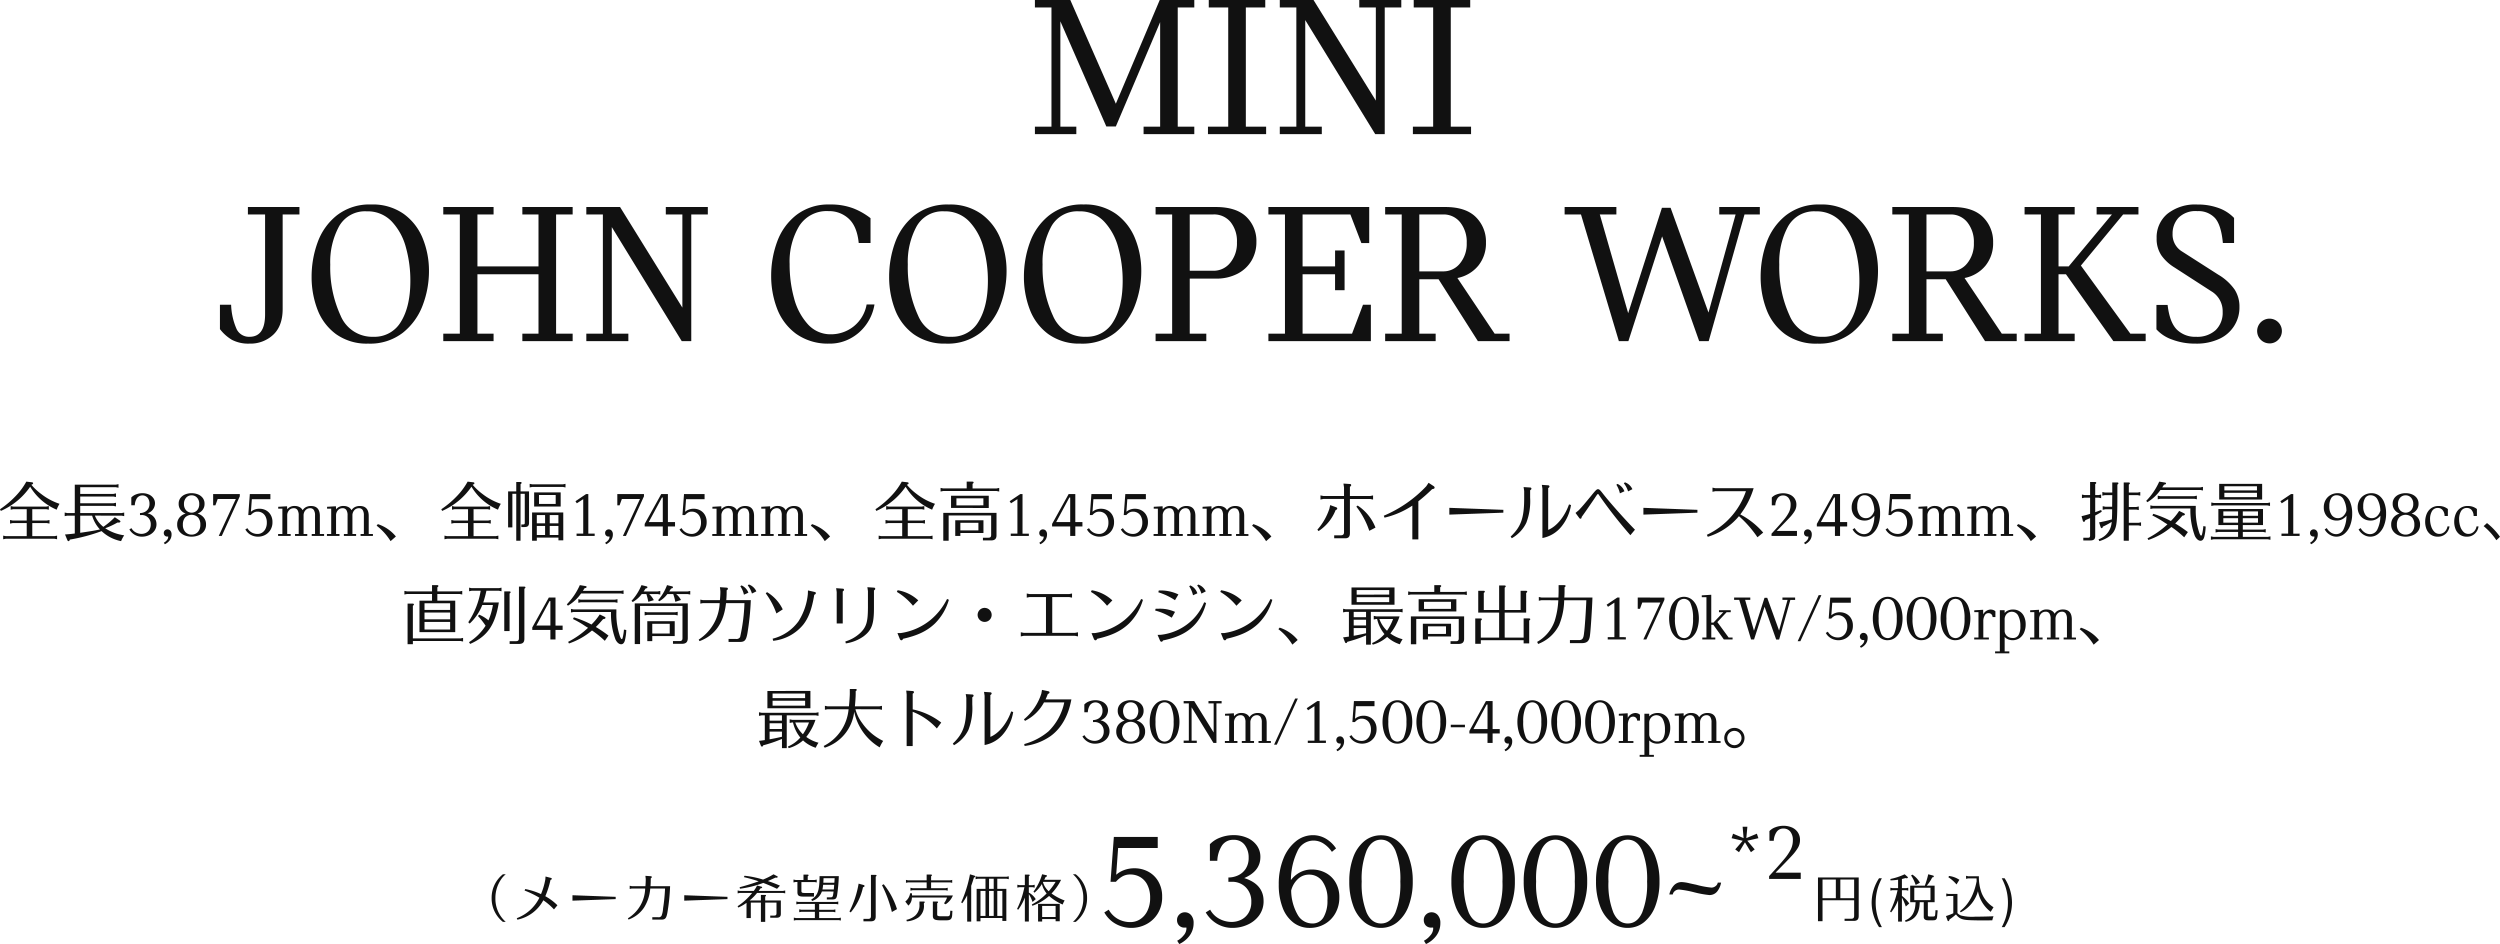 <svg xmlns="http://www.w3.org/2000/svg" width="579.705" height="218.905" viewBox="0 0 579.705 218.905">
  <g id="door03-txt03" transform="translate(-1142 -3783.681)">
    <g id="text" transform="translate(1127 3537)">
      <g id="グループ_718" data-name="グループ 718" transform="translate(0 51.68)">
        <g id="price" transform="translate(-13 -1874.19)">
          <path id="パス_30944" data-name="パス 30944" d="M1.284-9.348V.8H2.34v-4.86H9.672V-.444c0,.468-.2.672-.672.672H7.452v.5H9.564c.816,0,1.164-.348,1.164-1.152V-9.348Zm1.056.48H5.424v4.332H2.34Zm4.128,0h3.2v4.332h-3.2Zm8.976-.288a10.473,10.473,0,0,0-1.716,5.664,10.473,10.473,0,0,0,1.716,5.664h.66A13.63,13.63,0,0,1,15.252.216a11.765,11.765,0,0,1-.588-3.708A11.765,11.765,0,0,1,15.252-7.2,13.63,13.63,0,0,1,16.1-9.156ZM19.86.888h.888V-4.68a13.766,13.766,0,0,1,.9,2.076l.8-.708a7.494,7.494,0,0,0-1.7-1.752v-1.32h1l.468.1V-6.96l-.468.1h-1V-8.988c.312-.072.36-.084.816-.216a1.541,1.541,0,0,0,.3.048c.156,0,.264-.072.264-.18,0-.072-.024-.108-.12-.192l-.624-.552a14.34,14.34,0,0,1-3.312,1.092l.036.324A14.363,14.363,0,0,0,19.86-8.82v1.956H18.552l-.48-.1v.672l.48-.1H19.74A20.678,20.678,0,0,1,18-1.44l.24.2A10.165,10.165,0,0,0,19.86-4.08ZM22.668-7.44V-3.6h1.248v.036c-.1,2.3-.8,3.528-2.46,4.2l.156.324c2.2-.5,3.216-1.92,3.264-4.56h.936V-.108c.036.444.384.7.96.7h1.236c.6,0,.852-.228.9-.84l.132-1.464-.5-.06-.084,1.1c-.036.288-.132.372-.4.384h-.948c-.276-.012-.336-.072-.348-.324V-3.6h1.572V-7.44H26.5a8.222,8.222,0,0,0,1.272-1.908c.24-.024.372-.108.372-.228a.24.24,0,0,0-.192-.216l-1.1-.288a20.355,20.355,0,0,1-.792,2.64Zm.948,3.36V-6.96h3.756v2.88ZM22.872-9.8a9.122,9.122,0,0,1,1.068,2.2l.984-.528a5.367,5.367,0,0,0-1.752-1.872ZM33.288-.768c.7.924,1.38,1.236,2.952,1.32.624.036,2.136.072,3.312.072.5,0,1.2-.012,2.148-.024a7.715,7.715,0,0,1,.288-.948c-.78.048-2.76.1-4.248.1a10.164,10.164,0,0,1-3.3-.276,2.121,2.121,0,0,1-.816-.552V-5.52H31.512l-.48-.1v.672l.48-.1h1.152v4.008a13.136,13.136,0,0,1-1.7.648L31.344.66a.207.207,0,0,0,.168.132c.12,0,.216-.132.276-.4a11.963,11.963,0,0,0,1.464-1.14ZM36.1-9.624l-.48-.1v.7l.48-.1h1.956c.012.324.012.468.024.624-.612,3.18-1.9,5.484-3.864,6.96l.156.288a7.81,7.81,0,0,0,4.008-4.908A7.8,7.8,0,0,0,41.34-1.368c.3-.516.348-.588.648-1.068a6.969,6.969,0,0,1-2.76-3.312A10.237,10.237,0,0,1,38.6-9.624ZM34.068-8.8a5.508,5.508,0,0,0-2.4-.888l-.144.3a8.406,8.406,0,0,1,1.884,1.668Zm9.828-.36A14.236,14.236,0,0,1,44.748-7.2a11.82,11.82,0,0,1,.588,3.708A11.765,11.765,0,0,1,44.748.216,13.63,13.63,0,0,1,43.9,2.172h.66a10.5,10.5,0,0,0,1.716-5.664,10.5,10.5,0,0,0-1.716-5.664Z" transform="translate(448.272 2282)" fill="#111"/>
          <path id="パス_30943" data-name="パス 30943" d="M8.448-13.472a6.7,6.7,0,0,1,3.12.752,5.928,5.928,0,0,1,2.368,2.256,6.781,6.781,0,0,1,.912,3.584,7.15,7.15,0,0,1-1.056,3.968A6.821,6.821,0,0,1,11.12-.464,7.332,7.332,0,0,1,7.776.352a7.355,7.355,0,0,1-3.744-.96A6.807,6.807,0,0,1,1.44-3.232l1.024-.64A5.517,5.517,0,0,0,4.576-1.728a5.849,5.849,0,0,0,2.912.736,4.149,4.149,0,0,0,2.256-.656,4.7,4.7,0,0,0,1.68-1.936,6.726,6.726,0,0,0,.64-3.04,6.425,6.425,0,0,0-.64-2.992,4.309,4.309,0,0,0-1.68-1.824,4.483,4.483,0,0,0-2.256-.592,3.664,3.664,0,0,0-1.92.48,5.98,5.98,0,0,0-1.44,1.216H2.88l.768-10.4H13.824v2.56H4.64l-.448,6.208a5.645,5.645,0,0,1,1.84-1.088A6.8,6.8,0,0,1,8.448-13.472ZM20.128-3.264a1.852,1.852,0,0,1,1.424.656,2.65,2.65,0,0,1,.592,1.84,4.811,4.811,0,0,1-.9,2.88A6.243,6.243,0,0,1,18.816,4.1l-.48-.768a4.666,4.666,0,0,0,1.456-1.2A2.494,2.494,0,0,0,20.48.544a.971.971,0,0,0-.032-.288,1.988,1.988,0,0,1-.384.032,1.688,1.688,0,0,1-1.3-.5A1.777,1.777,0,0,1,18.3-1.472a1.71,1.71,0,0,1,.528-1.28A1.791,1.791,0,0,1,20.128-3.264ZM33.888-11.2q4.48,1.44,4.48,5.312a5.5,5.5,0,0,1-1.04,3.36A6.648,6.648,0,0,1,34.64-.384,8.346,8.346,0,0,1,31.2.352,6.921,6.921,0,0,1,27.5-.64,7.307,7.307,0,0,1,24.96-3.232l1.024-.64A5.14,5.14,0,0,0,28.16-1.728a6.055,6.055,0,0,0,2.784.7,4.968,4.968,0,0,0,2.224-.512,4.122,4.122,0,0,0,1.7-1.568,4.758,4.758,0,0,0,.656-2.56,4.542,4.542,0,0,0-1.3-3.408,4.425,4.425,0,0,0-3.216-1.264h-.8v-.992a5.423,5.423,0,0,0,2.208-.48,4.171,4.171,0,0,0,1.792-1.52,4.551,4.551,0,0,0,.7-2.608,4.755,4.755,0,0,0-.9-2.928,3.037,3.037,0,0,0-2.592-1.2,3.053,3.053,0,0,0-2.736,1.392,7.02,7.02,0,0,0-1.04,3.472H25.92v-3.84a6.332,6.332,0,0,1,2.368-1.536,8.529,8.529,0,0,1,3.136-.576,7.748,7.748,0,0,1,3.1.608,5.388,5.388,0,0,1,2.256,1.76,4.462,4.462,0,0,1,.848,2.72Q37.632-12.832,33.888-11.2ZM49.6-13.184a6.7,6.7,0,0,1,3.12.752,5.776,5.776,0,0,1,2.336,2.224,6.671,6.671,0,0,1,.88,3.488,7.324,7.324,0,0,1-.912,3.664,6.527,6.527,0,0,1-2.48,2.512,6.843,6.843,0,0,1-3.456.9A6.145,6.145,0,0,1,45.28-.88a7.772,7.772,0,0,1-2.512-3.5,14.666,14.666,0,0,1-.88-5.312,15.568,15.568,0,0,1,1.088-6.032,9.665,9.665,0,0,1,2.9-4.016,6.251,6.251,0,0,1,3.92-1.408,5.906,5.906,0,0,1,2.992.8,7.2,7.2,0,0,1,2.384,2.272l-.96.8a6.76,6.76,0,0,0-1.936-1.92,4.3,4.3,0,0,0-2.352-.7,4.092,4.092,0,0,0-3.728,2.512,15.55,15.55,0,0,0-1.488,6.64,6.467,6.467,0,0,1,2-1.728A5.738,5.738,0,0,1,49.6-13.184ZM49.632-.672A2.9,2.9,0,0,0,52.3-2.16a7.576,7.576,0,0,0,.88-3.888,6.944,6.944,0,0,0-1.216-4.464A3.741,3.741,0,0,0,48.96-12a3.705,3.705,0,0,0-2.7,1.088A5.475,5.475,0,0,0,44.768-8.32,11.529,11.529,0,0,0,46.3-2.64,3.89,3.89,0,0,0,49.632-.672ZM65.568.352a5.936,5.936,0,0,1-3.84-1.344,8.589,8.589,0,0,1-2.576-3.792A16.025,16.025,0,0,1,58.24-10.4a15.891,15.891,0,0,1,.912-5.6,8.533,8.533,0,0,1,2.592-3.776A6,6,0,0,1,65.6-21.12a6.045,6.045,0,0,1,3.856,1.328,8.419,8.419,0,0,1,2.592,3.76,15.891,15.891,0,0,1,.912,5.6,15.775,15.775,0,0,1-.928,5.616,8.756,8.756,0,0,1-2.608,3.808A5.956,5.956,0,0,1,65.568.352ZM65.6-.672q2.176,0,3.328-2.5A17.843,17.843,0,0,0,70.08-10.4a17.742,17.742,0,0,0-1.152-7.2q-1.152-2.5-3.328-2.5t-3.328,2.5a17.742,17.742,0,0,0-1.152,7.2,17.843,17.843,0,0,0,1.152,7.232Q63.424-.672,65.6-.672ZM77.344-3.264a1.852,1.852,0,0,1,1.424.656,2.65,2.65,0,0,1,.592,1.84,4.811,4.811,0,0,1-.9,2.88A6.243,6.243,0,0,1,76.032,4.1l-.48-.768a4.666,4.666,0,0,0,1.456-1.2A2.494,2.494,0,0,0,77.7.544a.971.971,0,0,0-.032-.288,1.988,1.988,0,0,1-.384.032,1.688,1.688,0,0,1-1.3-.5,1.777,1.777,0,0,1-.464-1.264,1.71,1.71,0,0,1,.528-1.28A1.791,1.791,0,0,1,77.344-3.264ZM89.248.352a5.936,5.936,0,0,1-3.84-1.344,8.589,8.589,0,0,1-2.576-3.792A16.025,16.025,0,0,1,81.92-10.4a15.891,15.891,0,0,1,.912-5.6,8.533,8.533,0,0,1,2.592-3.776A6,6,0,0,1,89.28-21.12a6.045,6.045,0,0,1,3.856,1.328,8.419,8.419,0,0,1,2.592,3.76,15.891,15.891,0,0,1,.912,5.6,15.775,15.775,0,0,1-.928,5.616A8.756,8.756,0,0,1,93.1-1.008,5.956,5.956,0,0,1,89.248.352ZM89.28-.672q2.176,0,3.328-2.5A17.843,17.843,0,0,0,93.76-10.4a17.742,17.742,0,0,0-1.152-7.2q-1.152-2.5-3.328-2.5t-3.328,2.5A17.742,17.742,0,0,0,84.8-10.4a17.843,17.843,0,0,0,1.152,7.232Q87.1-.672,89.28-.672ZM106.016.352a5.936,5.936,0,0,1-3.84-1.344A8.589,8.589,0,0,1,99.6-4.784a16.025,16.025,0,0,1-.912-5.616A15.891,15.891,0,0,1,99.6-16a8.533,8.533,0,0,1,2.592-3.776,6,6,0,0,1,3.856-1.344,6.045,6.045,0,0,1,3.856,1.328,8.419,8.419,0,0,1,2.592,3.76,15.891,15.891,0,0,1,.912,5.6,15.775,15.775,0,0,1-.928,5.616,8.756,8.756,0,0,1-2.608,3.808A5.956,5.956,0,0,1,106.016.352Zm.032-1.024q2.176,0,3.328-2.5a17.843,17.843,0,0,0,1.152-7.232,17.742,17.742,0,0,0-1.152-7.2q-1.152-2.5-3.328-2.5t-3.328,2.5a17.742,17.742,0,0,0-1.152,7.2,17.843,17.843,0,0,0,1.152,7.232Q103.872-.672,106.048-.672ZM122.784.352a5.936,5.936,0,0,1-3.84-1.344,8.589,8.589,0,0,1-2.576-3.792,16.025,16.025,0,0,1-.912-5.616,15.891,15.891,0,0,1,.912-5.6,8.533,8.533,0,0,1,2.592-3.776,6,6,0,0,1,3.856-1.344,6.045,6.045,0,0,1,3.856,1.328,8.419,8.419,0,0,1,2.592,3.76,15.891,15.891,0,0,1,.912,5.6,15.775,15.775,0,0,1-.928,5.616,8.756,8.756,0,0,1-2.608,3.808A5.956,5.956,0,0,1,122.784.352Zm.032-1.024q2.176,0,3.328-2.5A17.843,17.843,0,0,0,127.3-10.4a17.742,17.742,0,0,0-1.152-7.2q-1.152-2.5-3.328-2.5t-3.328,2.5a17.742,17.742,0,0,0-1.152,7.2,17.843,17.843,0,0,0,1.152,7.232Q120.64-.672,122.816-.672ZM141.7-7.264a23.411,23.411,0,0,1-3.488-.64,23.411,23.411,0,0,0-3.488-.64,1.486,1.486,0,0,0-.992.352,1.28,1.28,0,0,0-.48.8h-.8a4.541,4.541,0,0,1,1.024-2.064,2.428,2.428,0,0,1,1.888-.816,9.2,9.2,0,0,1,1.728.272q1.216.272,1.568.336a20.259,20.259,0,0,0,3.552.672,1.5,1.5,0,0,0,.976-.352,1.261,1.261,0,0,0,.5-.8h.768a4.564,4.564,0,0,1-.928,2.08A2.257,2.257,0,0,1,141.7-7.264Zm8.834-12.6,1.717,2.016-.877.653-1.381-2.3-1.381,2.3-.877-.653,1.736-2-2.576-.6.336-1.045,2.445,1.027-.224-2.632h1.1l-.243,2.632,2.445-1.027.355,1.045Zm-.541-.149L149.97-20h.019l.019-.019Zm12.935,7.56V-11h-7.336v-.653q2.371-2.576,3.462-3.892a11.831,11.831,0,0,0,1.568-2.305,4.722,4.722,0,0,0,.476-2.072,3.069,3.069,0,0,0-.607-2.063,1.969,1.969,0,0,0-1.559-.7,1.844,1.844,0,0,0-1.624.821,3.946,3.946,0,0,0-.635,2.016h-1.008v-2.24a3.49,3.49,0,0,1,1.4-.9,5.325,5.325,0,0,1,1.885-.336,4.947,4.947,0,0,1,1.8.336,3.227,3.227,0,0,1,1.437,1.092,3.123,3.123,0,0,1,.569,1.932,3.451,3.451,0,0,1-.448,1.689,10.745,10.745,0,0,1-1.484,1.941q-1.036,1.129-3.742,3.873Z" transform="translate(282.632 2284)" fill="#111"/>
          <path id="パス_30942" data-name="パス 30942" d="M10.86-10.08A6.941,6.941,0,0,0,8.244-4.56,6.941,6.941,0,0,0,10.86.96h.66a7.108,7.108,0,0,1-2.4-5.508,7.587,7.587,0,0,1,1.236-4.224A5.4,5.4,0,0,1,11.52-10.08Zm5.028,3.768A22.587,22.587,0,0,1,19.32-4.644,9.535,9.535,0,0,1,14.076.1l.132.348a8.8,8.8,0,0,0,6.024-4.5A14.143,14.143,0,0,1,22.7-1.932l.8-.96a12.437,12.437,0,0,0-2.808-2.1,20.194,20.194,0,0,0,1.2-3.78c.216-.072.3-.144.3-.264,0-.1-.072-.168-.2-.2l-1.248-.324-.048.672a16.421,16.421,0,0,1-1,3.408A15.833,15.833,0,0,0,16.032-6.66Zm21.12,1.464L26.988-5.22v1.26l10.02-.36Zm11.448-1.92A42.223,42.223,0,0,1,48-2.172a5.5,5.5,0,0,1-.36,1.716.751.751,0,0,1-.756.336H45.5V.432h2.064c.936.012,1.2-.3,1.44-1.632a46.441,46.441,0,0,0,.624-6.12H45.084c.036-.552.06-.984.06-1.512v-.312c.168-.1.24-.18.24-.288a.209.209,0,0,0-.228-.2L43.9-9.72,43.98-9v.18c0,.336-.024.9-.072,1.5H40.74l-.48-.1v.744l.48-.1h3.108A8.366,8.366,0,0,1,39.84.132l.144.288a7.2,7.2,0,0,0,3.612-2.8,9.622,9.622,0,0,0,1.428-4.392Zm14.472,1.92L52.908-5.22v1.26l10.02-.36ZM67.344.072h1V-3.516h2.34V.96h1V-3.516H74.3v2.472c-.012.4-.144.528-.54.54h-.912V0h1.44c.72,0,1.032-.288,1.02-.936V-4H71.676v-.9c.156-.12.192-.156.192-.24,0-.108-.084-.156-.252-.156H70.68V-4H68.052a10.925,10.925,0,0,0,1.74-1.752H75.84l.48.1v-.672l-.48.1H70.164l.024-.036.4-.552c.252-.036.384-.12.384-.24,0-.084-.06-.132-.168-.156l-1.008-.264a6.9,6.9,0,0,1-.768,1.248H65.772l-.48-.1v.672l.48-.1h2.88A14.156,14.156,0,0,1,65.28-2.676l.168.312a9.867,9.867,0,0,0,1.9-1.092ZM66.732-9.42c1.32.312,2.412.624,3.432.972-1.1.42-3.468,1.14-4.416,1.368l.084.348a24.132,24.132,0,0,0,5.4-1.344c.672.24,2.016.816,3.192,1.368L75.1-7.44a26.573,26.573,0,0,0-2.808-1.068c.576-.252,1.008-.444,1.764-.8a2.019,2.019,0,0,0,.24.024c.144,0,.3-.1.3-.192,0-.048-.06-.108-.144-.156l-.84-.444a15.156,15.156,0,0,1-2.436,1.224,21.891,21.891,0,0,0-4.284-.888Zm20.8,3.336c-.144,1.224-.192,1.332-.672,1.344h-.888v.5h1.32c.7-.012.924-.228,1.056-.96a38.6,38.6,0,0,0,.4-4.452H84.288c-.024,3.42-.42,4.524-1.932,5.436l.2.324a3.5,3.5,0,0,0,2.268-2.2Zm.048-.48H84.96c.06-.3.12-.744.156-1.08h2.556l-.012.18-.012.192-.06.672Zm.132-1.56H85.152l.012-.036.048-1.008H87.78c-.024.42-.024.516-.048.8ZM81.54-8.76v-.852c.156-.108.192-.156.192-.24,0-.108-.084-.156-.252-.156h-.924V-8.76H78.72l-.48-.1v.672l.48-.1h.432v2.4c.024.768.336.984,1.476.984h2.364v-.84H80.808c-.6-.012-.72-.1-.732-.468V-8.28h3.072l.48.1v-.672l-.48.1Zm2.652,5.568h3.96l.468.1v-.672l-.468.1H79.368l-.468-.1V-3.1l.468-.1H83.2v1.344H80.052l-.48-.1v.672l.48-.1H83.2V.072h-4.4l-.48-.1V.648l.48-.1h9.936l.48.1V-.024l-.48.1H84.192v-1.44h3.276l.48.1v-.672l-.48.1H84.192ZM94.464.264V.828h1.7c.8,0,1.14-.336,1.14-1.14V-9.54c.156-.108.192-.156.192-.228,0-.12-.084-.168-.252-.168H96.2V-.384c0,.456-.192.648-.648.648Zm4.3-7.812a28.8,28.8,0,0,1,2.292,6.216L102.24-2a17.644,17.644,0,0,0-3.084-5.772ZM91.512-1.236A13.241,13.241,0,0,0,94.356-7.08c.24-.048.36-.144.36-.3,0-.108-.084-.168-.276-.228l-1.1-.3a22.445,22.445,0,0,1-2.124,6.456ZM105.72-5.16v-.132a1.652,1.652,0,0,0-.024-.384h-.408a3.036,3.036,0,0,1-1.128,1.92l.72.936a2.485,2.485,0,0,0,.816-1.824V-4.68h8.148a4.774,4.774,0,0,1-.708,1.332l.372.228A4.31,4.31,0,0,0,115.2-5.16Zm4.428-3.516v-.948c.156-.108.192-.156.192-.24,0-.108-.084-.156-.252-.156h-.972v1.344H104.8l-.48-.1V-8.1l.48-.1h4.32v1.344H105.84l-.48-.1v.672l.48-.1h7.68l.48.1v-.672l-.48.1h-3.372V-8.2h4.416l.48.1v-.672l-.48.1ZM104.52.84a5.587,5.587,0,0,0,2.7-.912,3.315,3.315,0,0,0,1.26-3v-.3c.144-.108.192-.156.192-.24,0-.108-.084-.156-.264-.156h-.96V-3.1A3.172,3.172,0,0,1,106.464-.5a4.511,4.511,0,0,1-2.04.984Zm6.036-4.608v3.36c.024.732.372.96,1.548,1h1.68c.84,0,1.188-.324,1.248-1.164l.06-1.02-.492-.048-.06.744c-.048.408-.2.552-.564.552H112.26c-.5-.012-.7-.12-.7-.372V-3.372c.156-.108.192-.156.192-.24,0-.12-.084-.156-.336-.156ZM122.76-6.7h-2.052V.828h.888V.06h5.076V.744h.924V-6.7h-2.1v-2.34h2.184l.48.1v-.672l-.48.1h-6.744l-.468-.1v.672l.468-.1h1.824Zm.828-2.34h1.08V-6.7h-1.08Zm0,2.82h1.08v5.8h-1.08Zm-.828,5.8H121.6v-5.8h1.164Zm2.736-5.8h1.176v5.8H125.5ZM119.448-7.4c.252-.708.36-1.044.636-1.932.192-.036.288-.12.288-.24,0-.1-.084-.168-.2-.2l-1.008-.3a28.442,28.442,0,0,1-2.04,6.516l.252.192a13.006,13.006,0,0,0,1.14-1.848V.888h.936ZM133.62-2.772a11.55,11.55,0,0,0,3.888-2.28,11.591,11.591,0,0,0,3.156,1.992A3.976,3.976,0,0,1,141.12-4a12.418,12.418,0,0,1-3.048-1.62,12.4,12.4,0,0,0,2.22-3.18h-3.9l.012-.036c.132-.252.144-.276.3-.612.228-.084.324-.156.324-.24a.224.224,0,0,0-.12-.168l-1.02-.228a11.161,11.161,0,0,1-.864,2.2,11.092,11.092,0,0,1-1.14,1.836l.24.228a8.152,8.152,0,0,0,1.716-2,5.445,5.445,0,0,0,1.1,2.184A13.169,13.169,0,0,1,133.5-3.072Zm2.52-5.544h2.88a14.544,14.544,0,0,1-1.6,2.172,4.517,4.517,0,0,1-1.332-2.1Zm-4.248,9.2h.924V-5.484a8.091,8.091,0,0,1,.852,1.824l.744-.648a4.244,4.244,0,0,0-1.6-1.524V-7.08h.876l.48.1v-.672l-.48.1h-.876V-9.612c.144-.108.192-.156.192-.24,0-.108-.084-.156-.252-.156h-.864V-7.56h-1.26l-.48-.1v.672l.48-.1h1.152a20.078,20.078,0,0,1-1.7,5.052l.264.18a11.81,11.81,0,0,0,1.548-2.832ZM139.98.816V-3.216h-5.028v4.1h.948V.312h3.12v.5ZM135.9-.168V-2.736h3.12V-.168Zm7.14-9.912a7.145,7.145,0,0,1,2.4,5.532A7.126,7.126,0,0,1,143.04.96h.648a6.9,6.9,0,0,0,2.628-5.52,6.9,6.9,0,0,0-2.628-5.52Z" transform="translate(133.756 2282)" fill="#111"/>
        </g>
        <path id="パス_30941" data-name="パス 30941" d="M22.51,1.105c.255-.09.36-.2.36-.33,0-.12-.1-.21-.3-.225L21.295.4A15.507,15.507,0,0,1,19.06,3.49a21.606,21.606,0,0,1-3.87,3.315l.195.39a16.022,16.022,0,0,0,6.8-5.61l.06.09A13.151,13.151,0,0,0,28.33,6.91a8.12,8.12,0,0,1,.66-1.365A14.146,14.146,0,0,1,24.76,3.28a13.472,13.472,0,0,1-2.28-2.13Zm.165,5.685h3.24l.6.12V6.07l-.6.12h-7.65l-.6-.12v.84l.6-.12h3.12V9.415H18.1l-.585-.12v.84l.585-.12h3.285v3.03h-4.86l-.6-.12v.84l.6-.12h11.3l.6.12v-.84l-.6.12H22.675v-3.03H26.08l.585.12V9.3l-.585.12H22.675ZM43.39,8.29l.6.12V7.57l-.6.12h-9.6V6.025h7.695l.6.12V5.3l-.6.12H33.79V3.85h7.695l.6.12V3.13l-.6.12H33.79V1.7h8.28l.6.12V.985l-.6.12H32.53V7.69H30.79l-.6-.12v.84l.6-.12h1.74v4.14c-.7.09-1.11.135-2.265.225l.51,1.23c.105.24.165.315.285.315.165,0,.24-.09.33-.36A40.224,40.224,0,0,0,38.68,11.9l.075-.015A9.183,9.183,0,0,0,43.27,14.2a7.269,7.269,0,0,1,.72-1.35,10.684,10.684,0,0,1-4.4-1.635,19.2,19.2,0,0,0,2.85-1.335l.3.015c.21,0,.375-.12.375-.27,0-.06-.06-.15-.18-.225l-1.125-.75a17.559,17.559,0,0,1-2.655,2.235,6.393,6.393,0,0,1-1.965-2.6Zm-6.84,0a8.005,8.005,0,0,0,1.815,3.195l-.135.03c-1.065.24-2.16.42-4.44.75V8.29Zm12.825-.54a2.55,2.55,0,0,1,2.1,2.49,2.577,2.577,0,0,1-.487,1.575,3.116,3.116,0,0,1-1.26,1.005,3.912,3.912,0,0,1-1.612.345,3.244,3.244,0,0,1-1.733-.465,3.425,3.425,0,0,1-1.193-1.215l.48-.3a2.409,2.409,0,0,0,1.02,1,2.838,2.838,0,0,0,1.305.33,2.329,2.329,0,0,0,1.042-.24,1.932,1.932,0,0,0,.8-.735,2.23,2.23,0,0,0,.307-1.2,2.129,2.129,0,0,0-.607-1.6,2.074,2.074,0,0,0-1.507-.593H47.65V7.69a2.542,2.542,0,0,0,1.035-.225,1.955,1.955,0,0,0,.84-.713,2.133,2.133,0,0,0,.33-1.222,2.229,2.229,0,0,0-.42-1.372,1.59,1.59,0,0,0-2.5.09,3.29,3.29,0,0,0-.487,1.628h-.81v-1.8a2.968,2.968,0,0,1,1.11-.72,4,4,0,0,1,1.47-.27,3.632,3.632,0,0,1,1.455.285,2.526,2.526,0,0,1,1.058.825,2.092,2.092,0,0,1,.4,1.275A2.458,2.458,0,0,1,49.375,7.75Zm4.65,3.72a.868.868,0,0,1,.667.307,1.242,1.242,0,0,1,.278.863,2.255,2.255,0,0,1-.42,1.35,2.926,2.926,0,0,1-1.14.93l-.225-.36A2.187,2.187,0,0,0,53.867,14a1.169,1.169,0,0,0,.323-.743.455.455,0,0,0-.015-.135.932.932,0,0,1-.18.015.791.791,0,0,1-.607-.233.833.833,0,0,1-.217-.592.8.8,0,0,1,.247-.6A.839.839,0,0,1,54.025,11.47ZM61,7.81a2.869,2.869,0,0,1,1.417.9,2.461,2.461,0,0,1,.548,1.65,2.507,2.507,0,0,1-.48,1.552,2.855,2.855,0,0,1-1.252.945,4.36,4.36,0,0,1-1.627.307,4.2,4.2,0,0,1-1.628-.315,2.894,2.894,0,0,1-1.23-.945,2.5,2.5,0,0,1-.472-1.545,2.461,2.461,0,0,1,.548-1.65,2.869,2.869,0,0,1,1.417-.9,2.514,2.514,0,0,1-1.125-.8A2.219,2.219,0,0,1,56.62,5.53a2.14,2.14,0,0,1,.42-1.343,2.585,2.585,0,0,1,1.1-.825,3.885,3.885,0,0,1,1.478-.278,3.939,3.939,0,0,1,1.463.27,2.558,2.558,0,0,1,1.11.825,2.146,2.146,0,0,1,.428,1.35,2.219,2.219,0,0,1-.495,1.485A2.514,2.514,0,0,1,61,7.81ZM59.62,3.58a1.647,1.647,0,0,0-1.268.548,2.078,2.078,0,0,0-.5,1.462,2.078,2.078,0,0,0,.5,1.463,1.75,1.75,0,0,0,2.543,0A2.1,2.1,0,0,0,61.39,5.59a2.078,2.078,0,0,0-.5-1.462A1.647,1.647,0,0,0,59.62,3.58Zm0,9.105a1.907,1.907,0,0,0,1.455-.608,2.392,2.392,0,0,0,.57-1.7A2.48,2.48,0,0,0,61.12,8.71a2.137,2.137,0,0,0-3,0,2.48,2.48,0,0,0-.525,1.665,2.392,2.392,0,0,0,.57,1.7A1.907,1.907,0,0,0,59.62,12.685ZM70.795,3.28v.525L66.61,13h-.7l3.96-8.565h-4.2L65.14,5.89h-.525V3.28ZM75.37,6.685a3.141,3.141,0,0,1,1.463.352A2.779,2.779,0,0,1,77.942,8.1a3.179,3.179,0,0,1,.427,1.68,3.351,3.351,0,0,1-.495,1.86,3.2,3.2,0,0,1-1.253,1.148,3.528,3.528,0,0,1-3.323-.068,3.191,3.191,0,0,1-1.215-1.23l.48-.3a2.586,2.586,0,0,0,.99,1,2.742,2.742,0,0,0,1.365.345,1.945,1.945,0,0,0,1.057-.307,2.2,2.2,0,0,0,.788-.908,3.153,3.153,0,0,0,.3-1.425,3.012,3.012,0,0,0-.3-1.4,2.02,2.02,0,0,0-.788-.855A2.1,2.1,0,0,0,74.92,7.36a1.718,1.718,0,0,0-.9.225,2.8,2.8,0,0,0-.675.57H72.76l.36-4.875h4.77v1.2H73.585l-.21,2.91a2.646,2.646,0,0,1,.863-.51A3.187,3.187,0,0,1,75.37,6.685ZM90.34,12.55V13H87.475v-.45h.765V8.23a2.22,2.22,0,0,0-.285-1.252.985.985,0,0,0-.87-.412,1.376,1.376,0,0,0-1.073.48,1.759,1.759,0,0,0-.427,1.215v4.29h.855V13H83.6v-.45h.855V8.23a2.22,2.22,0,0,0-.285-1.252.985.985,0,0,0-.87-.412,1.392,1.392,0,0,0-1.087.48A1.759,1.759,0,0,0,81.79,8.26v4.29h.8V13h-2.91v-.45h.99V6.67H79.7V6.235l2.055-.12.03.7a2.122,2.122,0,0,1,1.8-.765,2.213,2.213,0,0,1,1.08.263,1.624,1.624,0,0,1,.705.727,1.9,1.9,0,0,1,.78-.735,2.455,2.455,0,0,1,1.14-.255q2.07,0,2.07,2.34V12.55Zm11.325,0V13H98.8v-.45h.765V8.23a2.22,2.22,0,0,0-.285-1.252.985.985,0,0,0-.87-.412,1.376,1.376,0,0,0-1.073.48A1.759,1.759,0,0,0,96.91,8.26v4.29h.855V13H94.93v-.45h.855V8.23A2.22,2.22,0,0,0,95.5,6.977a.985.985,0,0,0-.87-.412,1.392,1.392,0,0,0-1.087.48,1.759,1.759,0,0,0-.428,1.215v4.29h.8V13H91v-.45h.99V6.67h-.96V6.235l2.055-.12.03.7a2.122,2.122,0,0,1,1.8-.765,2.213,2.213,0,0,1,1.08.263,1.624,1.624,0,0,1,.705.727,1.9,1.9,0,0,1,.78-.735,2.455,2.455,0,0,1,1.14-.255q2.07,0,2.07,2.34V12.55Zm5.325.57a9.019,9.019,0,0,0-4.185-2.865l-.285.36a13.388,13.388,0,0,1,3.24,3.585ZM124.84,1.105c.255-.09.36-.2.36-.33,0-.12-.1-.21-.3-.225L123.625.4a15.507,15.507,0,0,1-2.235,3.09,21.606,21.606,0,0,1-3.87,3.315l.195.39a16.022,16.022,0,0,0,6.795-5.61l.06.09a13.151,13.151,0,0,0,6.09,5.235,8.119,8.119,0,0,1,.66-1.365,14.146,14.146,0,0,1-4.23-2.265,13.472,13.472,0,0,1-2.28-2.13ZM125,6.79h3.24l.6.12V6.07l-.6.12H120.6l-.6-.12v.84l.6-.12h3.12V9.415H120.43l-.585-.12v.84l.585-.12h3.285v3.03h-4.86l-.6-.12v.84l.6-.12H130.15l.6.12v-.84l-.6.12H125v-3.03h3.405l.585.12V9.3l-.585.12H125ZM135.9,3.22h.975V9.955c0,.285-.09.36-.36.375h-.435v.6h.765c.72,0,1.02-.3,1.02-.99V2.665H135.9V.985c.195-.135.24-.195.24-.3,0-.135-.1-.2-.315-.2H134.9V2.665h-1.89V11.02h.99V3.22h.9V14.11h.99Zm9.9,4.335h-7.23V14.11h1.1v-.735h5.01v.63h1.125Zm-1.125,3.12v2.1h-2.01v-2.1Zm0-.6h-2.01V8.155h2.01Zm-3.09-1.92v1.92h-1.92V8.155Zm-1.92,4.62v-2.1h1.92v2.1Zm5.535-6.6V2.905h-6.15v3.27Zm-1.155-.6h-3.87V3.505h3.87ZM138.61,1.63h7.11l.6.12V.91l-.6.12h-7.11l-.6-.12v.84Zm14.475,10.83V13h-4.2v-.54h1.545V4.465l-1.485.96-.315-.48L151.1,3.28h.51v9.18Zm3.27-.99a.868.868,0,0,1,.667.307,1.242,1.242,0,0,1,.278.863,2.255,2.255,0,0,1-.42,1.35,2.926,2.926,0,0,1-1.14.93l-.225-.36A2.187,2.187,0,0,0,156.2,14a1.169,1.169,0,0,0,.323-.743.455.455,0,0,0-.015-.135.932.932,0,0,1-.18.015.791.791,0,0,1-.607-.233.833.833,0,0,1-.217-.592.8.8,0,0,1,.247-.6A.839.839,0,0,1,156.355,11.47Zm8.16-8.19v.525L160.33,13h-.705l3.96-8.565h-4.2L158.86,5.89h-.525V3.28Zm7.2,7.515h-1.65V13H168.88V10.8h-4.2V10.21l3.84-6.93h1.545V9.775h1.65Zm-2.835-1.02V4.09h-.195l-3.06,5.685Zm7.17-3.09a3.141,3.141,0,0,1,1.462.352,2.779,2.779,0,0,1,1.11,1.058,3.179,3.179,0,0,1,.428,1.68,3.351,3.351,0,0,1-.5,1.86,3.2,3.2,0,0,1-1.253,1.148,3.528,3.528,0,0,1-3.322-.068,3.191,3.191,0,0,1-1.215-1.23l.48-.3a2.586,2.586,0,0,0,.99,1,2.742,2.742,0,0,0,1.365.345,1.945,1.945,0,0,0,1.058-.307,2.2,2.2,0,0,0,.787-.908,3.153,3.153,0,0,0,.3-1.425,3.012,3.012,0,0,0-.3-1.4,2.02,2.02,0,0,0-.787-.855A2.1,2.1,0,0,0,175.6,7.36a1.718,1.718,0,0,0-.9.225,2.8,2.8,0,0,0-.675.57h-.585l.36-4.875h4.77v1.2h-4.3l-.21,2.91a2.646,2.646,0,0,1,.863-.51A3.187,3.187,0,0,1,176.05,6.685Zm14.97,5.865V13h-2.865v-.45h.765V8.23a2.22,2.22,0,0,0-.285-1.252.985.985,0,0,0-.87-.412,1.376,1.376,0,0,0-1.073.48,1.759,1.759,0,0,0-.427,1.215v4.29h.855V13h-2.835v-.45h.855V8.23a2.22,2.22,0,0,0-.285-1.252.985.985,0,0,0-.87-.412,1.392,1.392,0,0,0-1.088.48,1.759,1.759,0,0,0-.427,1.215v4.29h.795V13h-2.91v-.45h.99V6.67h-.96V6.235l2.055-.12.03.7a2.122,2.122,0,0,1,1.8-.765,2.213,2.213,0,0,1,1.08.263,1.624,1.624,0,0,1,.705.727,1.9,1.9,0,0,1,.78-.735,2.455,2.455,0,0,1,1.14-.255q2.07,0,2.07,2.34V12.55Zm11.325,0V13H199.48v-.45h.765V8.23a2.22,2.22,0,0,0-.285-1.252.985.985,0,0,0-.87-.412,1.376,1.376,0,0,0-1.073.48,1.759,1.759,0,0,0-.427,1.215v4.29h.855V13H195.61v-.45h.855V8.23a2.22,2.22,0,0,0-.285-1.252.985.985,0,0,0-.87-.412,1.392,1.392,0,0,0-1.088.48,1.759,1.759,0,0,0-.427,1.215v4.29h.795V13h-2.91v-.45h.99V6.67h-.96V6.235l2.055-.12.03.7a2.122,2.122,0,0,1,1.8-.765,2.213,2.213,0,0,1,1.08.263,1.624,1.624,0,0,1,.705.727,1.9,1.9,0,0,1,.78-.735,2.455,2.455,0,0,1,1.14-.255q2.07,0,2.07,2.34V12.55Zm5.325.57a9.019,9.019,0,0,0-4.185-2.865l-.285.36a13.388,13.388,0,0,1,3.24,3.585ZM225.52,1.105c.255-.09.36-.2.36-.33,0-.12-.1-.21-.3-.225L224.3.4a15.507,15.507,0,0,1-2.235,3.09,21.607,21.607,0,0,1-3.87,3.315l.195.39a16.022,16.022,0,0,0,6.795-5.61l.06.09a13.151,13.151,0,0,0,6.09,5.235A8.119,8.119,0,0,1,232,5.545a14.146,14.146,0,0,1-4.23-2.265,13.472,13.472,0,0,1-2.28-2.13Zm.165,5.685h3.24l.6.12V6.07l-.6.12h-7.65l-.6-.12v.84l.6-.12h3.12V9.415H221.11l-.585-.12v.84l.585-.12h3.285v3.03h-4.86l-.6-.12v.84l.6-.12H230.83l.6.12v-.84l-.6.12h-5.145v-3.03h3.4l.585.12V9.3l-.585.12h-3.4ZM239.35,1.975h-5.46l-.6-.12V2.7l.6-.12h12.4l.6.12v-.84l-.6.12h-5.58V.91c.195-.15.24-.21.24-.3,0-.15-.1-.21-.315-.21h-1.29Zm6.915,5.67H233.92V14.11h1.245V8.245h9.855v4.53c-.015.465-.165.615-.63.63h-1.275v.63h1.845c.915,0,1.32-.375,1.3-1.245Zm-9.57,1.71V13h1.185v-.69h5.355V9.355Zm1.185,2.355V9.955h4.185V11.71Zm6.585-5.2V3.67H235.72V6.505Zm-7.5-.6V4.27h6.255V5.905Zm16.8,6.555V13h-4.2v-.54h1.545V4.465l-1.485.96-.315-.48,2.475-1.665h.51v9.18Zm3.27-.99a.868.868,0,0,1,.667.307,1.242,1.242,0,0,1,.277.863,2.255,2.255,0,0,1-.42,1.35,2.926,2.926,0,0,1-1.14.93l-.225-.36a2.187,2.187,0,0,0,.683-.562,1.169,1.169,0,0,0,.322-.743.456.456,0,0,0-.015-.135.932.932,0,0,1-.18.015.791.791,0,0,1-.608-.233.833.833,0,0,1-.217-.592.8.8,0,0,1,.247-.6A.839.839,0,0,1,257.035,11.47Zm9.15-.675h-1.65V13H263.35V10.8h-4.2V10.21l3.84-6.93h1.545V9.775h1.65Zm-2.835-1.02V4.09h-.2L260.1,9.775Zm7.17-3.09a3.141,3.141,0,0,1,1.462.352,2.779,2.779,0,0,1,1.11,1.058,3.179,3.179,0,0,1,.427,1.68,3.352,3.352,0,0,1-.495,1.86,3.2,3.2,0,0,1-1.253,1.148,3.528,3.528,0,0,1-3.322-.068,3.191,3.191,0,0,1-1.215-1.23l.48-.3a2.586,2.586,0,0,0,.99,1,2.742,2.742,0,0,0,1.365.345,1.945,1.945,0,0,0,1.057-.307,2.2,2.2,0,0,0,.788-.908,3.153,3.153,0,0,0,.3-1.425,3.012,3.012,0,0,0-.3-1.4,2.02,2.02,0,0,0-.788-.855,2.1,2.1,0,0,0-1.057-.278,1.718,1.718,0,0,0-.9.225,2.8,2.8,0,0,0-.675.57h-.585l.36-4.875h4.77v1.2h-4.305l-.21,2.91a2.646,2.646,0,0,1,.863-.51A3.187,3.187,0,0,1,270.52,6.685Zm7.86,0a3.141,3.141,0,0,1,1.462.352,2.779,2.779,0,0,1,1.11,1.058,3.179,3.179,0,0,1,.427,1.68,3.352,3.352,0,0,1-.495,1.86,3.2,3.2,0,0,1-1.253,1.148,3.528,3.528,0,0,1-3.322-.068,3.191,3.191,0,0,1-1.215-1.23l.48-.3a2.586,2.586,0,0,0,.99,1,2.742,2.742,0,0,0,1.365.345,1.945,1.945,0,0,0,1.057-.307,2.2,2.2,0,0,0,.788-.908,3.153,3.153,0,0,0,.3-1.425,3.012,3.012,0,0,0-.3-1.4,2.02,2.02,0,0,0-.788-.855,2.1,2.1,0,0,0-1.057-.278,1.718,1.718,0,0,0-.9.225,2.8,2.8,0,0,0-.675.57h-.585l.36-4.875h4.77v1.2h-4.305l-.21,2.91a2.646,2.646,0,0,1,.863-.51A3.187,3.187,0,0,1,278.38,6.685Zm14.97,5.865V13h-2.865v-.45h.765V8.23a2.22,2.22,0,0,0-.285-1.252.985.985,0,0,0-.87-.412,1.376,1.376,0,0,0-1.073.48A1.759,1.759,0,0,0,288.6,8.26v4.29h.855V13h-2.835v-.45h.855V8.23a2.22,2.22,0,0,0-.285-1.252.985.985,0,0,0-.87-.412,1.392,1.392,0,0,0-1.087.48A1.759,1.759,0,0,0,284.8,8.26v4.29h.8V13h-2.91v-.45h.99V6.67h-.96V6.235l2.055-.12.03.7a2.122,2.122,0,0,1,1.8-.765,2.213,2.213,0,0,1,1.08.263,1.624,1.624,0,0,1,.705.727,1.9,1.9,0,0,1,.78-.735,2.455,2.455,0,0,1,1.14-.255q2.07,0,2.07,2.34V12.55Zm11.325,0V13H301.81v-.45h.765V8.23a2.22,2.22,0,0,0-.285-1.252.985.985,0,0,0-.87-.412,1.376,1.376,0,0,0-1.073.48,1.759,1.759,0,0,0-.427,1.215v4.29h.855V13H297.94v-.45h.855V8.23a2.22,2.22,0,0,0-.285-1.252.985.985,0,0,0-.87-.412,1.392,1.392,0,0,0-1.087.48,1.759,1.759,0,0,0-.428,1.215v4.29h.8V13h-2.91v-.45H295V6.67h-.96V6.235l2.055-.12.03.7a2.122,2.122,0,0,1,1.8-.765,2.213,2.213,0,0,1,1.08.263,1.624,1.624,0,0,1,.705.727,1.9,1.9,0,0,1,.78-.735,2.455,2.455,0,0,1,1.14-.255q2.07,0,2.07,2.34V12.55Zm5.325.57a9.019,9.019,0,0,0-4.185-2.865l-.285.36a13.388,13.388,0,0,1,3.24,3.585Zm18.21-8.7h4.71l.66.135V3.6l-.66.135h-4.71V1.6c.21-.15.3-.255.3-.39a.27.27,0,0,0-.285-.255L326.71.85l.135.9V3.73h-4.8l-.66-.135v.96l.66-.135h4.8v7.695c0,.51-.225.735-.75.735h-1.53v.69h2.52c.78.015,1.125-.36,1.125-1.215ZM329.7,6.2a18.651,18.651,0,0,1,3,5.61l1.44-.75a10.8,10.8,0,0,0-4.14-5.115Zm-8.76,5.67A10.338,10.338,0,0,0,324.895,7c.27-.105.375-.21.375-.36a.316.316,0,0,0-.225-.285l-1.41-.51-.18.825a13.88,13.88,0,0,1-2.79,4.875ZM344.08,4.96a38.563,38.563,0,0,0,3.2-2.82c.4-.045.57-.15.57-.36a.465.465,0,0,0-.24-.345L346.45.67l-.54.81a29.182,29.182,0,0,1-9.84,6.825l.165.45a19.784,19.784,0,0,0,6.45-2.79V13.8h1.395Zm19.71,1.98-12.525-.465V8.05L363.79,7.6Zm9.06,6.54a7.431,7.431,0,0,0,4.455-2.715A10.5,10.5,0,0,0,379.48,5.83l-.465-.15c-.99,2.82-2.865,5.115-4.83,5.91V1.9c.225-.15.3-.255.3-.39a.281.281,0,0,0-.285-.255l-1.485-.105.135.9Zm-7.1.045a8.229,8.229,0,0,0,3.36-3.57A13.975,13.975,0,0,0,370,4.105V2.41c.225-.15.3-.255.3-.39a.27.27,0,0,0-.285-.255l-1.53-.1.135.9V4.24c0,4.56-.72,6.615-3.135,8.9Zm27.96-11.37A2.979,2.979,0,0,0,391.99.565l-.27.21a5.6,5.6,0,0,1,.99,1.89Zm-3.72-1.035a6.147,6.147,0,0,1,.825,2l1.05-.48a3.1,3.1,0,0,0-1.605-1.71Zm4.32,10.425c-2.16-2.175-5.745-6.195-7.455-8.385-.615-.8-.84-1.005-1.11-1.005-.3,0-.54.225-1.605,1.545-1.62,1.965-2.07,2.505-2.865,3.33l-.75.63.84,1.14a.369.369,0,0,0,.3.2c.18,0,.27-.135.285-.405.81-1.125,1.29-1.815,2.97-4.275.6-.915.705-1.05.81-1.05.06,0,.135.075.315.36a104.84,104.84,0,0,0,7.2,9.195ZM408.79,6.94l-12.525-.465V8.05L408.79,7.6Zm9.945,1.065a18.888,18.888,0,0,0,3.09-6.075h-8.88l-.66-.135v.96l.66-.135h7.095a17.286,17.286,0,0,1-9.06,10.11l.21.465a15.08,15.08,0,0,0,7.23-4.785,25.6,25.6,0,0,1,4.29,4.89l1.335-1.08a18.322,18.322,0,0,0-5.115-4.11Zm13.14,3.825V13h-5.9v-.525q1.9-2.07,2.783-3.128a9.508,9.508,0,0,0,1.26-1.852A3.794,3.794,0,0,0,430.4,5.83a2.466,2.466,0,0,0-.488-1.658,1.582,1.582,0,0,0-1.253-.562,1.482,1.482,0,0,0-1.3.66,3.172,3.172,0,0,0-.51,1.62h-.81V4.09a2.805,2.805,0,0,1,1.125-.72,4.279,4.279,0,0,1,1.515-.27,3.976,3.976,0,0,1,1.448.27,2.593,2.593,0,0,1,1.155.877A2.51,2.51,0,0,1,431.74,5.8a2.773,2.773,0,0,1-.36,1.358,8.636,8.636,0,0,1-1.193,1.56q-.833.907-3.008,3.112Zm2.49-.36a.868.868,0,0,1,.667.307,1.242,1.242,0,0,1,.277.863,2.255,2.255,0,0,1-.42,1.35,2.926,2.926,0,0,1-1.14.93l-.225-.36a2.187,2.187,0,0,0,.683-.562,1.169,1.169,0,0,0,.322-.743.456.456,0,0,0-.015-.135.932.932,0,0,1-.18.015.791.791,0,0,1-.608-.233.833.833,0,0,1-.217-.592.8.8,0,0,1,.247-.6A.839.839,0,0,1,434.365,11.47Zm9.15-.675h-1.65V13H440.68V10.8h-4.2V10.21l3.84-6.93h1.545V9.775h1.65Zm-2.835-1.02V4.09h-.2l-3.06,5.685Zm7.08-6.69a2.932,2.932,0,0,1,1.785.563,3.589,3.589,0,0,1,1.185,1.628,6.856,6.856,0,0,1,.42,2.52,7.493,7.493,0,0,1-.495,2.827,4.483,4.483,0,0,1-1.328,1.883,2.85,2.85,0,0,1-1.807.66,2.966,2.966,0,0,1-1.583-.457,3.249,3.249,0,0,1-1.162-1.223l.48-.315a2.907,2.907,0,0,0,.96,1.035,2.22,2.22,0,0,0,1.215.375,1.889,1.889,0,0,0,1.732-1.17,7.3,7.3,0,0,0,.668-3.12,3.032,3.032,0,0,1-.937.81,2.69,2.69,0,0,1-1.358.33,3.089,3.089,0,0,1-1.462-.36,2.76,2.76,0,0,1-1.1-1.05,3.157,3.157,0,0,1-.413-1.65A3.364,3.364,0,0,1,445,4.637a3.049,3.049,0,0,1,1.163-1.148A3.229,3.229,0,0,1,447.76,3.085Zm.075,5.79a1.737,1.737,0,0,0,1.267-.51,2.679,2.679,0,0,0,.712-1.215,5.7,5.7,0,0,0-.682-2.67,1.774,1.774,0,0,0-1.568-.915,1.4,1.4,0,0,0-1.3.69,3.543,3.543,0,0,0-.413,1.83,3.286,3.286,0,0,0,.563,2.092A1.747,1.747,0,0,0,447.835,8.875Zm7.875-2.19a3.141,3.141,0,0,1,1.462.352,2.779,2.779,0,0,1,1.11,1.058,3.179,3.179,0,0,1,.427,1.68,3.352,3.352,0,0,1-.495,1.86,3.2,3.2,0,0,1-1.253,1.148,3.528,3.528,0,0,1-3.322-.068,3.191,3.191,0,0,1-1.215-1.23l.48-.3a2.586,2.586,0,0,0,.99,1,2.742,2.742,0,0,0,1.365.345,1.945,1.945,0,0,0,1.057-.307,2.2,2.2,0,0,0,.788-.908,3.153,3.153,0,0,0,.3-1.425,3.012,3.012,0,0,0-.3-1.4,2.02,2.02,0,0,0-.788-.855,2.1,2.1,0,0,0-1.057-.278,1.718,1.718,0,0,0-.9.225,2.8,2.8,0,0,0-.675.57H453.1l.36-4.875h4.77v1.2h-4.305l-.21,2.91a2.646,2.646,0,0,1,.863-.51A3.187,3.187,0,0,1,455.71,6.685Zm14.97,5.865V13h-2.865v-.45h.765V8.23a2.22,2.22,0,0,0-.285-1.252.985.985,0,0,0-.87-.412,1.376,1.376,0,0,0-1.073.48,1.759,1.759,0,0,0-.427,1.215v4.29h.855V13h-2.835v-.45h.855V8.23a2.22,2.22,0,0,0-.285-1.252.985.985,0,0,0-.87-.412,1.392,1.392,0,0,0-1.087.48,1.759,1.759,0,0,0-.428,1.215v4.29h.8V13h-2.91v-.45H461V6.67h-.96V6.235l2.055-.12.03.7a2.122,2.122,0,0,1,1.8-.765,2.213,2.213,0,0,1,1.08.263,1.624,1.624,0,0,1,.705.727,1.9,1.9,0,0,1,.78-.735,2.455,2.455,0,0,1,1.14-.255q2.07,0,2.07,2.34V12.55Zm11.325,0V13H479.14v-.45h.765V8.23a2.22,2.22,0,0,0-.285-1.252.985.985,0,0,0-.87-.412,1.376,1.376,0,0,0-1.073.48,1.759,1.759,0,0,0-.427,1.215v4.29h.855V13H475.27v-.45h.855V8.23a2.22,2.22,0,0,0-.285-1.252.985.985,0,0,0-.87-.412,1.392,1.392,0,0,0-1.087.48,1.759,1.759,0,0,0-.428,1.215v4.29h.8V13h-2.91v-.45h.99V6.67h-.96V6.235l2.055-.12.03.7a2.122,2.122,0,0,1,1.8-.765,2.213,2.213,0,0,1,1.08.263,1.624,1.624,0,0,1,.705.727,1.9,1.9,0,0,1,.78-.735,2.455,2.455,0,0,1,1.14-.255q2.07,0,2.07,2.34V12.55Zm5.325.57a9.019,9.019,0,0,0-4.185-2.865l-.285.36A13.388,13.388,0,0,1,486.1,14.2Zm13.7-5.64V4.12h.78l.6.12V3.4l-.6.12h-.78V.985c.195-.135.24-.195.24-.3,0-.135-.105-.2-.315-.2h-1.11V3.52h-1.29l-.6-.12v.84l.6-.12h1.29V7.87c-.6.2-1.125.33-1.98.54l.3,1.1c.045.12.15.225.24.225.135,0,.225-.1.33-.39.525-.225.765-.33,1.11-.48v4.08c-.015.345-.12.465-.465.465h-1.11v.63h1.65c.78,0,1.125-.315,1.11-1.05V8.26a17.3,17.3,0,0,0,1.515-.885l-.135-.39c-.345.12-.72.27-.765.285l-.57.2ZM502,14.2c1.89-.6,2.985-1.41,3.555-2.625.51-1.11.615-2.52.615-8.13V1.09c.2-.135.24-.195.24-.3,0-.135-.09-.2-.315-.2h-1.11v2.34h-1.7l-.6-.12v.84l.6-.12h1.7l-.03,2.685h-1.59l-.6-.12v.84l.6-.12h1.59c0,1.2-.015,1.455-.06,2.34a26.422,26.422,0,0,1-2.97.69l.36,1.095c.045.135.165.255.27.255s.195-.12.255-.36a15.944,15.944,0,0,0,2.04-1.1,4.45,4.45,0,0,1-3.045,4.035Zm6.825-11.265V1.09c.2-.135.24-.195.24-.3,0-.135-.1-.2-.315-.2h-1.11V14.11h1.185V10.555h2.235l.6.12v-.84l-.6.12h-2.235V6.88h1.725l.585.12V6.16l-.585.12h-1.725V3.535h2.055l.6.12v-.84l-.6.12ZM517.78,10.3a20.155,20.155,0,0,1-4.62,3.255l.195.375a16.414,16.414,0,0,0,5.34-3.015,23.187,23.187,0,0,1,2.97,2.4l.855-1.215a30.449,30.449,0,0,0-2.94-2c.585-.57.9-.915,1.7-1.83h.075c.24,0,.48-.15.48-.3,0-.075-.09-.165-.2-.225l-1.14-.555a13.629,13.629,0,0,1-1.92,2.34,23.79,23.79,0,0,0-4.08-1.665l-.21.39A21.306,21.306,0,0,1,517.12,9.9Zm-1.62-7.965h9.255l.6.12v-.84l-.6.12h-8.85l.03-.03.045-.075c.12-.165.225-.345.345-.525.3-.03.465-.135.465-.285,0-.09-.1-.18-.21-.2L515.875.4a15.076,15.076,0,0,1-3.015,4.455l.255.315a9.834,9.834,0,0,0,3.015-2.79Zm8.19,3.69h-9.945l-.585-.12v.84l.585-.12h8.7A16.954,16.954,0,0,0,524.14,13c.36.72.825,1.11,1.32,1.11.435,0,.735-.345.885-.975a11.6,11.6,0,0,0,.3-2.325l-.54-.1a10.982,10.982,0,0,1-.315,1.95c-.03.15-.12.255-.2.255-.105,0-.21-.135-.375-.525a15.868,15.868,0,0,1-.87-5.715Zm-8.235-1.65h7.89l.6.12v-.84l-.6.12h-7.89l-.585-.12V4.5ZM534.16,13.21h-5.7l-.6-.12v.8l.6-.12h12.6l.6.12v-.8l-.6.12h-5.8V12.07h4.725l.585.12V11.4l-.585.12h-4.725V10.48h4.68V6.745h-10.35V10.48h4.575v1.035h-4.635l-.585-.12v.795l.585-.12h4.635Zm0-3.285h-3.42V8.875h3.42Zm0-1.605h-3.42V7.3h3.42Zm1.095-1.02h3.525V8.32h-3.525Zm0,1.575h3.525v1.05h-3.525ZM529.78.925v3.63h9.96V.925Zm1.2.555h7.56v.96h-7.56Zm0,2.52V2.995h7.56V4Zm-2.43,1.92h12.42l.6.12v-.8l-.6.12H528.55l-.6-.12v.8Zm19.875,6.54V13h-4.2v-.54h1.545V4.465l-1.485.96-.315-.48,2.475-1.665h.51v9.18Zm3.27-.99a.868.868,0,0,1,.667.307,1.242,1.242,0,0,1,.278.863,2.255,2.255,0,0,1-.42,1.35,2.926,2.926,0,0,1-1.14.93l-.225-.36a2.188,2.188,0,0,0,.682-.562,1.169,1.169,0,0,0,.323-.743.455.455,0,0,0-.015-.135.931.931,0,0,1-.18.015.791.791,0,0,1-.607-.233.833.833,0,0,1-.218-.592.8.8,0,0,1,.248-.6A.839.839,0,0,1,551.7,11.47Zm5.535-8.385a2.932,2.932,0,0,1,1.785.563A3.59,3.59,0,0,1,560.2,5.275a6.856,6.856,0,0,1,.42,2.52,7.493,7.493,0,0,1-.495,2.827,4.483,4.483,0,0,1-1.328,1.883,2.85,2.85,0,0,1-1.807.66,2.966,2.966,0,0,1-1.583-.457,3.249,3.249,0,0,1-1.162-1.223l.48-.315a2.907,2.907,0,0,0,.96,1.035,2.22,2.22,0,0,0,1.215.375,1.889,1.889,0,0,0,1.733-1.17,7.3,7.3,0,0,0,.667-3.12,3.031,3.031,0,0,1-.937.81,2.69,2.69,0,0,1-1.357.33,3.089,3.089,0,0,1-1.463-.36,2.76,2.76,0,0,1-1.095-1.05,3.157,3.157,0,0,1-.413-1.65,3.365,3.365,0,0,1,.435-1.733,3.049,3.049,0,0,1,1.163-1.148A3.229,3.229,0,0,1,557.23,3.085Zm.075,5.79a1.737,1.737,0,0,0,1.268-.51,2.68,2.68,0,0,0,.712-1.215,5.7,5.7,0,0,0-.682-2.67,1.774,1.774,0,0,0-1.568-.915,1.4,1.4,0,0,0-1.3.69,3.543,3.543,0,0,0-.412,1.83,3.286,3.286,0,0,0,.563,2.092A1.747,1.747,0,0,0,557.3,8.875Zm7.785-5.79a2.932,2.932,0,0,1,1.785.563,3.59,3.59,0,0,1,1.185,1.628,6.856,6.856,0,0,1,.42,2.52,7.493,7.493,0,0,1-.495,2.827,4.483,4.483,0,0,1-1.328,1.883,2.85,2.85,0,0,1-1.807.66,2.966,2.966,0,0,1-1.583-.457,3.249,3.249,0,0,1-1.162-1.223l.48-.315a2.907,2.907,0,0,0,.96,1.035,2.22,2.22,0,0,0,1.215.375,1.889,1.889,0,0,0,1.733-1.17,7.3,7.3,0,0,0,.667-3.12,3.031,3.031,0,0,1-.937.81,2.69,2.69,0,0,1-1.357.33,3.089,3.089,0,0,1-1.463-.36,2.76,2.76,0,0,1-1.095-1.05,3.157,3.157,0,0,1-.413-1.65,3.365,3.365,0,0,1,.435-1.733,3.049,3.049,0,0,1,1.163-1.148A3.229,3.229,0,0,1,565.09,3.085Zm.075,5.79a1.737,1.737,0,0,0,1.268-.51,2.68,2.68,0,0,0,.712-1.215,5.7,5.7,0,0,0-.682-2.67,1.774,1.774,0,0,0-1.568-.915,1.4,1.4,0,0,0-1.3.69,3.543,3.543,0,0,0-.412,1.83,3.286,3.286,0,0,0,.563,2.092A1.747,1.747,0,0,0,565.165,8.875ZM574.39,7.81a2.869,2.869,0,0,1,1.417.9,2.461,2.461,0,0,1,.548,1.65,2.507,2.507,0,0,1-.48,1.552,2.855,2.855,0,0,1-1.253.945,4.36,4.36,0,0,1-1.628.307,4.2,4.2,0,0,1-1.628-.315,2.894,2.894,0,0,1-1.23-.945,2.5,2.5,0,0,1-.472-1.545,2.461,2.461,0,0,1,.547-1.65,2.869,2.869,0,0,1,1.417-.9,2.515,2.515,0,0,1-1.125-.8,2.219,2.219,0,0,1-.495-1.485,2.14,2.14,0,0,1,.42-1.343,2.585,2.585,0,0,1,1.1-.825,3.885,3.885,0,0,1,1.477-.278,3.939,3.939,0,0,1,1.463.27,2.558,2.558,0,0,1,1.11.825,2.146,2.146,0,0,1,.427,1.35,2.219,2.219,0,0,1-.495,1.485A2.515,2.515,0,0,1,574.39,7.81Zm-1.38-4.23a1.647,1.647,0,0,0-1.268.548,2.078,2.078,0,0,0-.5,1.462,2.078,2.078,0,0,0,.5,1.463,1.75,1.75,0,0,0,2.543,0,2.1,2.1,0,0,0,.495-1.463,2.078,2.078,0,0,0-.5-1.462A1.647,1.647,0,0,0,573.01,3.58Zm0,9.105a1.907,1.907,0,0,0,1.455-.608,2.392,2.392,0,0,0,.57-1.7,2.48,2.48,0,0,0-.525-1.665,2.137,2.137,0,0,0-3,0,2.48,2.48,0,0,0-.525,1.665,2.392,2.392,0,0,0,.57,1.7A1.907,1.907,0,0,0,573.01,12.685Zm7.5.48a2.783,2.783,0,0,1-1.7-.495,2.812,2.812,0,0,1-.967-1.275,4.64,4.64,0,0,1-.3-1.68,4.855,4.855,0,0,1,.315-1.733,3.109,3.109,0,0,1,1.02-1.38,2.873,2.873,0,0,1,1.815-.548,3.252,3.252,0,0,1,2.115.7V8.365h-.765a2.175,2.175,0,0,0-.45-1.358,1.359,1.359,0,0,0-1.1-.5,1.493,1.493,0,0,0-1.365.735,3.542,3.542,0,0,0-.45,1.875,5.3,5.3,0,0,0,.255,1.642,3.13,3.13,0,0,0,.742,1.275,1.554,1.554,0,0,0,1.133.488,1.761,1.761,0,0,0,1.253-.488,2.191,2.191,0,0,0,.653-1.253h.465a2.759,2.759,0,0,1-.862,1.7A2.54,2.54,0,0,1,580.51,13.165Zm6.735,0a2.783,2.783,0,0,1-1.7-.495,2.812,2.812,0,0,1-.967-1.275,4.64,4.64,0,0,1-.3-1.68,4.855,4.855,0,0,1,.315-1.733,3.109,3.109,0,0,1,1.02-1.38,2.873,2.873,0,0,1,1.815-.548,3.252,3.252,0,0,1,2.115.7V8.365h-.765a2.175,2.175,0,0,0-.45-1.358,1.359,1.359,0,0,0-1.1-.5,1.493,1.493,0,0,0-1.365.735,3.542,3.542,0,0,0-.45,1.875,5.3,5.3,0,0,0,.255,1.642,3.13,3.13,0,0,0,.742,1.275,1.554,1.554,0,0,0,1.133.488,1.761,1.761,0,0,0,1.253-.488,2.191,2.191,0,0,0,.653-1.253h.465a2.759,2.759,0,0,1-.862,1.7A2.54,2.54,0,0,1,587.245,13.165ZM591.1,10.72a14.971,14.971,0,0,1,2.955,3.27l.84-.8a15.282,15.282,0,0,0-3.015-3.18ZM115.367,28h-2.91v7.305h8.295V28H116.6V26.455h5.19l.585.12v-.84l-.585.12H116.6V24.91c.18-.135.24-.21.24-.315,0-.135-.1-.195-.315-.195h-1.155v1.455h-5.805l-.6-.12v.84l.6-.12h5.805Zm-1.74,6.705v-1.77h5.94v1.77Zm0-2.37V30.76h5.94v1.575Zm0-2.175V28.6h5.94v1.56Zm-2.7,6.6V29.185c.195-.135.24-.195.24-.3,0-.135-.105-.2-.315-.2H109.7v9.42h1.23v-.75h11.04l.6.12v-.84l-.6.12ZM124.2,38.035c3.96-1.71,5.82-4.38,6.66-9.615h-3.615a23.346,23.346,0,0,0,.735-2.715h2.9l.6.12v-.84l-.6.12h-6.33l-.585-.12v.84l.585-.12h2.1a18.727,18.727,0,0,1-2.88,7.3l.33.315a11.87,11.87,0,0,0,2.925-4.305h2.46a14.753,14.753,0,0,1-1.035,3.555,8.219,8.219,0,0,0-2.145-1.32l-.285.315a16.069,16.069,0,0,1,1.77,2.25,12.254,12.254,0,0,1-3.84,3.81Zm7.92-2.985h1.23v-8.7c.18-.135.24-.2.24-.3,0-.135-.1-.195-.33-.195h-1.14Zm1.245,2.355v.63h2.145c.9,0,1.275-.36,1.275-1.215V25.24c.2-.135.24-.2.24-.3,0-.135-.1-.195-.315-.195h-1.185V36.7c-.015.525-.18.69-.705.7Zm12.285-2.61H144V37h-1.185V34.795h-4.2V34.21l3.84-6.93H144v6.5h1.65Zm-2.835-1.02V28.09h-.195l-3.06,5.685Zm8.73.525a20.156,20.156,0,0,1-4.62,3.255l.2.375a16.414,16.414,0,0,0,5.34-3.015,23.185,23.185,0,0,1,2.97,2.4l.855-1.215a30.445,30.445,0,0,0-2.94-1.995c.585-.57.9-.915,1.695-1.83h.075c.24,0,.48-.15.48-.3,0-.075-.09-.165-.2-.225l-1.14-.555a13.629,13.629,0,0,1-1.92,2.34,23.79,23.79,0,0,0-4.08-1.665l-.21.39a21.307,21.307,0,0,1,2.835,1.635Zm-1.62-7.965h9.255l.6.12v-.84l-.6.12h-8.85l.03-.03.045-.075c.12-.165.225-.345.345-.525.3-.03.465-.135.465-.285,0-.09-.1-.18-.21-.195l-1.365-.225a15.077,15.077,0,0,1-3.015,4.455l.255.315a9.833,9.833,0,0,0,3.015-2.79Zm8.19,3.69h-9.945l-.585-.12v.84l.585-.12h8.7A16.953,16.953,0,0,0,157.908,37c.36.72.825,1.11,1.32,1.11.435,0,.735-.345.885-.975a11.6,11.6,0,0,0,.3-2.325l-.54-.1a10.981,10.981,0,0,1-.315,1.95c-.03.15-.12.255-.195.255-.105,0-.21-.135-.375-.525a15.869,15.869,0,0,1-.87-5.715Zm-8.235-1.65h7.89l.6.12v-.84l-.6.12h-7.89l-.585-.12v.84Zm24.765-1.905.6.12v-.84l-.6.12h-4.275c.12-.195.21-.33.435-.675.285-.045.435-.15.435-.315,0-.09-.1-.18-.255-.21l-1.125-.27a11.107,11.107,0,0,1-2.07,3.495l.285.24a5.889,5.889,0,0,0,1.86-1.665H171.3a11.42,11.42,0,0,1,.48,1.8l1.32-.42a4.492,4.492,0,0,0-1.125-1.38Zm-9.57,0a17.5,17.5,0,0,1,.45,1.8l1.275-.39a5.074,5.074,0,0,0-1.08-1.41h1.98l.6.12v-.84l-.6.12h-3.27c.18-.255.255-.36.45-.675.285-.045.435-.15.435-.315,0-.09-.1-.18-.255-.21l-1.125-.27a11.967,11.967,0,0,1-2.31,3.645l.285.27A6.873,6.873,0,0,0,164,26.47Zm.21,6.3v4.62h1.155V36.22h5.205V32.77Zm1.155,2.85V33.37h4.05v2.25Zm-1.185-4.32h6.48l.6.12v-.84l-.6.12h-6.48l-.585-.12v.84Zm9.42-2.67h-12.3v9.435h1.23V29.23h9.84v7.485c0,.465-.21.66-.675.66h-1.53v.63h2.07c.96,0,1.365-.405,1.365-1.35Zm13.14-.06a42.2,42.2,0,0,1-1,7.86.941.941,0,0,1-.96.45h-1.725v.69h2.58c1.155.015,1.5-.375,1.8-2.04a61.042,61.042,0,0,0,.78-7.65H183.6c.06-.66.09-1.275.09-1.89V25.6c.2-.12.285-.225.285-.36a.257.257,0,0,0-.27-.255l-1.575-.105.105.9v.225c0,.435-.03,1.095-.105,1.875h-3.945l-.6-.12v.93l.6-.12h3.885a10.631,10.631,0,0,1-4.86,8.46l.18.36c3.615-1.335,5.67-4.29,6.15-8.82Zm2.76-2.73a3.048,3.048,0,0,0-1.74-1.59l-.255.21a6.015,6.015,0,0,1,.975,1.89Zm-3.72-1.185a5.7,5.7,0,0,1,.84,1.965l1.035-.465a3.048,3.048,0,0,0-1.59-1.695Zm7.62,12.66a10.432,10.432,0,0,0,6.96-3.735c1.245-1.56,2.025-3.66,2.565-6.93.255-.12.375-.24.375-.405,0-.12-.105-.225-.27-.255l-1.56-.36-.03.855a14.412,14.412,0,0,1-2.16,6.285,10.565,10.565,0,0,1-6,4.05Zm-1.725-11.01a17.59,17.59,0,0,1,2.475,4.665l1.47-.945a9.425,9.425,0,0,0-3.645-4Zm18.57,11.61a9.421,9.421,0,0,0,4.11-1.635c1.935-1.47,2.43-2.865,2.415-6.75v-3.9c.225-.15.3-.255.3-.39a.27.27,0,0,0-.285-.255l-1.545-.105.135.9v3.84c-.015,3.27-.345,4.425-1.7,5.79a8.7,8.7,0,0,1-3.54,2.055Zm-2.115-11.91v7.29h1.4V25.87c.225-.165.3-.27.3-.39a.27.27,0,0,0-.285-.255l-1.545-.12Zm25.59,1.6a14.889,14.889,0,0,1-3.825,4.86,14.109,14.109,0,0,1-6.885,3.045l-.795.015.54,1.335c.09.21.225.33.375.33.165,0,.285-.1.39-.345,3.39-.765,5.52-1.785,7.365-3.525a12.644,12.644,0,0,0,3.255-5.52Zm-11.64-1.635a14.1,14.1,0,0,1,3.735,3.21l1.23-1.245a9.257,9.257,0,0,0-4.785-2.355Zm20.385,3.705a1.628,1.628,0,1,0,1.6,1.62A1.629,1.629,0,0,0,243.542,29.68Zm14.19,5.79h-5.16l-.675-.135v.96l.675-.135h11.91l.675.135v-.96l-.675.135h-5.295v-8.3h3.93l.66.135v-.96l-.66.135h-9.18l-.66-.135v.96l.66-.135h3.795ZM279.8,27.61a14.889,14.889,0,0,1-3.825,4.86,14.109,14.109,0,0,1-6.885,3.045l-.795.015.54,1.335c.09.21.225.33.375.33.165,0,.285-.1.39-.345,3.39-.765,5.52-1.785,7.365-3.525a12.643,12.643,0,0,0,3.255-5.52Zm-11.64-1.635a14.1,14.1,0,0,1,3.735,3.21l1.23-1.245a9.257,9.257,0,0,0-4.785-2.355Zm26.625-.12a3.01,3.01,0,0,0-1.74-1.59l-.255.21a5.728,5.728,0,0,1,.99,1.89Zm-.375,2.52a12.007,12.007,0,0,1-2.535,3.885,12.468,12.468,0,0,1-7.545,3.66l-.72.015.54,1.26c.09.225.21.33.36.33s.255-.075.375-.3c3.66-.735,6.12-2.07,7.83-4.215a11.532,11.532,0,0,0,2.145-4.47Zm-10.62-2.31a14.552,14.552,0,0,1,3.855,1.83l.8-1.335a9.6,9.6,0,0,0-4.56-.915Zm7.155-1.4a6.623,6.623,0,0,1,.885,2.085l1.005-.45a2.985,2.985,0,0,0-1.62-1.83Zm-7.89,5.625a13.481,13.481,0,0,1,3.84,1.665l.765-1.35a8.491,8.491,0,0,0-3.765-.735c-.18,0-.42,0-.75.015ZM309.8,27.61a14.889,14.889,0,0,1-3.825,4.86,14.109,14.109,0,0,1-6.885,3.045l-.795.015.54,1.335c.09.21.225.33.375.33.165,0,.285-.1.39-.345,3.39-.765,5.52-1.785,7.365-3.525a12.643,12.643,0,0,0,3.255-5.52Zm-11.64-1.635a14.1,14.1,0,0,1,3.735,3.21l1.23-1.245a9.257,9.257,0,0,0-4.785-2.355ZM316.1,37.12a9.019,9.019,0,0,0-4.185-2.865l-.285.36a13.388,13.388,0,0,1,3.24,3.585ZM333.063,30.6h6.765l.6.12v-.84l-.6.12h-12.6l-.6-.12v.84l.6-.12h.75v5.73c-.12.03-.2.03-.4.06-.315.045-.63.09-.945.12l.42,1.095c.06.15.165.24.27.24s.21-.09.285-.3a30.651,30.651,0,0,0,4.35-1.485V38.2h1.11Zm-1.11,1.83V33.76h-2.865V32.425Zm-2.865-.6V30.6h2.865v1.23Zm2.865,2.535v1.2l-.3.06c-.75.18-1.845.405-2.565.525V34.36Zm1.56,3.84a8.2,8.2,0,0,0,3.33-1.8,7.668,7.668,0,0,0,2.94,1.71,7.559,7.559,0,0,1,.645-1.17,8.323,8.323,0,0,1-2.835-1.335,12.81,12.81,0,0,0,2.13-3.96h-5.385l-.6-.12v.84l.6-.12h.18a8.273,8.273,0,0,0,1.7,3.5,7.662,7.662,0,0,1-2.88,2.085Zm4.71-5.955a11.983,11.983,0,0,1-1.41,2.73,6.966,6.966,0,0,1-1.77-2.73Zm-9.645-7.305v4.005h9.975V24.94Zm1.2,3.405V27.2h7.545v1.14Zm0-1.74V25.54h7.545V26.6Zm18-.63h-5.46l-.6-.12v.84l.6-.12h12.4l.6.12v-.84l-.6.12h-5.58V24.91c.2-.15.24-.21.24-.3,0-.15-.105-.21-.315-.21h-1.29Zm6.915,5.67H342.348V38.11h1.245V32.245h9.855v4.53c-.015.465-.165.615-.63.63h-1.275v.63h1.845c.915,0,1.32-.375,1.305-1.245Zm-9.57,1.71V37h1.185v-.69h5.355V33.355Zm1.185,2.355V33.955h4.185V35.71Zm6.585-5.2V27.67h-8.745v2.835Zm-7.5-.6V28.27h6.255v1.635Zm17.415,6.66h-4.245V32.62c.2-.135.24-.195.24-.3,0-.135-.1-.195-.315-.195h-1.215v5.88h1.29v-.84h9.93v.75h1.29v-5.3c.2-.15.24-.195.24-.3,0-.135-.1-.195-.315-.195h-1.215v4.44H364.1v-5.79h4.98v-4.56c.2-.135.24-.195.24-.3,0-.135-.105-.195-.315-.195h-1.215v4.455H364.1v-5.19c.18-.135.24-.195.24-.3,0-.135-.105-.2-.315-.2h-1.215v5.685h-3.555v-3.96c.2-.135.24-.195.24-.3,0-.135-.105-.195-.315-.195h-1.215v5.055h4.845Zm13.725-8.67a18.977,18.977,0,0,1-.855,4.845,9.013,9.013,0,0,1-4.05,4.815l.225.48a8.964,8.964,0,0,0,4.875-4.41,16.131,16.131,0,0,0,1.17-5.73h5.13c-.075,2.31-.36,6.45-.51,7.47-.135,1.44-.39,1.785-1.29,1.77h-2v.705h2.7c1.275.015,1.815-.495,1.95-1.86.165-1.05.51-6.585.57-8.715h-6.525c.045-.51.06-.99.06-1.485V24.9c.18-.135.24-.195.24-.3,0-.135-.105-.195-.315-.195h-1.305v1.38c0,.36-.015.885-.045,1.485H372.6l-.585-.12v.87l.585-.12Zm15.66,8.565V37h-4.2v-.54h1.545V28.465l-1.485.96-.315-.48,2.475-1.665h.51v9.18Zm8.94-9.18v.525L396.948,37h-.7l3.96-8.565H396l-.525,1.455h-.525V27.28Zm4.53,9.885a2.782,2.782,0,0,1-1.8-.63,4.026,4.026,0,0,1-1.207-1.778,8.3,8.3,0,0,1,0-5.257,4,4,0,0,1,1.215-1.77,2.922,2.922,0,0,1,3.615-.007,3.947,3.947,0,0,1,1.215,1.763,8.228,8.228,0,0,1-.008,5.257,4.1,4.1,0,0,1-1.223,1.785A2.792,2.792,0,0,1,405.663,37.165Zm.015-.48a1.7,1.7,0,0,0,1.56-1.17,8.364,8.364,0,0,0,.54-3.39,8.316,8.316,0,0,0-.54-3.375,1.625,1.625,0,0,0-3.12,0,8.316,8.316,0,0,0-.54,3.375,8.364,8.364,0,0,0,.54,3.39A1.7,1.7,0,0,0,405.677,36.685Zm11.265-.135V37h-2.025l-2.43-3.4h-.48V36.55h.93V37h-3.015v-.45h.96V27.2H409.8V26.77l2.2-.135v6.45h.51l2.295-2.415h-1.02v-.45h2.73v.45h-.945l-2.16,2.3,2.625,3.585Zm14.505-8.73h-1.11l-2.6,9.18h-.69l-2.685-7.59L421.922,37h-.69l-2.745-9.18H417.3v-.54h3.75v.54h-1.2l2.055,7.155,2.445-7.635h.63l2.745,7.59,1.965-7.11h-1.185v-.54h2.94Zm5.46-1.11h.63l-4.875,10.68h-.63Zm4.935,3.975a3.141,3.141,0,0,1,1.462.353,2.779,2.779,0,0,1,1.11,1.058,3.179,3.179,0,0,1,.427,1.68,3.351,3.351,0,0,1-.495,1.86,3.2,3.2,0,0,1-1.253,1.148,3.528,3.528,0,0,1-3.322-.068,3.191,3.191,0,0,1-1.215-1.23l.48-.3a2.586,2.586,0,0,0,.99,1,2.742,2.742,0,0,0,1.365.345,1.945,1.945,0,0,0,1.057-.307,2.2,2.2,0,0,0,.788-.908,3.153,3.153,0,0,0,.3-1.425,3.012,3.012,0,0,0-.3-1.4,2.02,2.02,0,0,0-.788-.855,2.1,2.1,0,0,0-1.057-.278,1.718,1.718,0,0,0-.9.225,2.8,2.8,0,0,0-.675.57h-.585l.36-4.875h4.77v1.2h-4.305l-.21,2.91a2.646,2.646,0,0,1,.863-.51A3.187,3.187,0,0,1,441.842,30.685Zm5.475,4.785a.868.868,0,0,1,.667.307,1.242,1.242,0,0,1,.277.862,2.255,2.255,0,0,1-.42,1.35,2.926,2.926,0,0,1-1.14.93l-.225-.36A2.187,2.187,0,0,0,447.16,38a1.169,1.169,0,0,0,.322-.743.456.456,0,0,0-.015-.135.932.932,0,0,1-.18.015.791.791,0,0,1-.608-.232.833.833,0,0,1-.217-.592.8.8,0,0,1,.247-.6A.839.839,0,0,1,447.318,35.47Zm5.58,1.695a2.782,2.782,0,0,1-1.8-.63,4.026,4.026,0,0,1-1.207-1.778,8.3,8.3,0,0,1,0-5.257,4,4,0,0,1,1.215-1.77,2.922,2.922,0,0,1,3.615-.007,3.947,3.947,0,0,1,1.215,1.763,8.228,8.228,0,0,1-.008,5.257,4.1,4.1,0,0,1-1.223,1.785A2.792,2.792,0,0,1,452.9,37.165Zm.015-.48a1.7,1.7,0,0,0,1.56-1.17,8.364,8.364,0,0,0,.54-3.39,8.316,8.316,0,0,0-.54-3.375,1.625,1.625,0,0,0-3.12,0,8.316,8.316,0,0,0-.54,3.375,8.364,8.364,0,0,0,.54,3.39A1.7,1.7,0,0,0,452.912,36.685Zm7.845.48a2.782,2.782,0,0,1-1.8-.63,4.026,4.026,0,0,1-1.207-1.778,8.3,8.3,0,0,1,0-5.257,4,4,0,0,1,1.215-1.77,2.922,2.922,0,0,1,3.615-.007,3.947,3.947,0,0,1,1.215,1.763,8.228,8.228,0,0,1-.008,5.257,4.1,4.1,0,0,1-1.223,1.785A2.792,2.792,0,0,1,460.757,37.165Zm.015-.48a1.7,1.7,0,0,0,1.56-1.17,8.364,8.364,0,0,0,.54-3.39,8.316,8.316,0,0,0-.54-3.375,1.625,1.625,0,0,0-3.12,0,8.316,8.316,0,0,0-.54,3.375,8.364,8.364,0,0,0,.54,3.39A1.7,1.7,0,0,0,460.772,36.685Zm7.845.48a2.782,2.782,0,0,1-1.8-.63,4.026,4.026,0,0,1-1.207-1.778,8.3,8.3,0,0,1,0-5.257,4,4,0,0,1,1.215-1.77,2.922,2.922,0,0,1,3.615-.007,3.947,3.947,0,0,1,1.215,1.763,8.228,8.228,0,0,1-.008,5.257,4.1,4.1,0,0,1-1.223,1.785A2.792,2.792,0,0,1,468.618,37.165Zm.015-.48a1.7,1.7,0,0,0,1.56-1.17,8.364,8.364,0,0,0,.54-3.39,8.316,8.316,0,0,0-.54-3.375,1.625,1.625,0,0,0-3.12,0,8.316,8.316,0,0,0-.54,3.375,8.364,8.364,0,0,0,.54,3.39A1.7,1.7,0,0,0,468.633,36.685Zm8.175-6.63a1.681,1.681,0,0,1,.63.12,1.108,1.108,0,0,1,.45.3V31.81h-.66a.914.914,0,0,0-1.005-.915.935.935,0,0,0-.825.555,2.631,2.631,0,0,0-.315,1.32v3.78h1.29V37h-3.4v-.45h.99V30.67h-.975v-.435l2.055-.12.015,1.08a2.037,2.037,0,0,1,1.755-1.14Zm5.175,0a2.7,2.7,0,0,1,2.557,1.62,4.216,4.216,0,0,1,.367,1.815,4.574,4.574,0,0,1-.375,1.9,3.086,3.086,0,0,1-1.057,1.305,2.877,2.877,0,0,1-2.64.27,2.134,2.134,0,0,1-.8-.562v3.36h1.08v.45h-3.3v-.45h1.1V30.22h1.11l.015.63a1.974,1.974,0,0,1,.81-.585A2.968,2.968,0,0,1,481.982,30.055Zm-.09,6.6a1.492,1.492,0,0,0,1.35-.675,3.891,3.891,0,0,0,.435-2.07,4.961,4.961,0,0,0-.51-2.452,1.661,1.661,0,0,0-2.663-.39,1.818,1.818,0,0,0-.473,1.3V34.96a1.569,1.569,0,0,0,.525,1.222A1.92,1.92,0,0,0,481.892,36.655Zm14.685-.1V37h-2.865v-.45h.765V32.23a2.22,2.22,0,0,0-.285-1.252.985.985,0,0,0-.87-.413,1.376,1.376,0,0,0-1.073.48,1.759,1.759,0,0,0-.427,1.215v4.29h.855V37h-2.835v-.45h.855V32.23a2.22,2.22,0,0,0-.285-1.252.985.985,0,0,0-.87-.413,1.392,1.392,0,0,0-1.087.48,1.759,1.759,0,0,0-.428,1.215v4.29h.8V37h-2.91v-.45h.99V30.67h-.96v-.435l2.055-.12.03.7a2.122,2.122,0,0,1,1.8-.765,2.213,2.213,0,0,1,1.08.263,1.624,1.624,0,0,1,.705.727,1.9,1.9,0,0,1,.78-.735,2.455,2.455,0,0,1,1.14-.255q2.07,0,2.07,2.34V36.55Zm5.325.57a9.019,9.019,0,0,0-4.185-2.865l-.285.36a13.388,13.388,0,0,1,3.24,3.585ZM197.62,54.6h6.765l.6.12v-.84l-.6.12h-12.6l-.6-.12v.84l.6-.12h.75v5.73c-.12.03-.195.03-.4.06-.315.045-.63.09-.945.12l.42,1.095c.06.15.165.24.27.24.12,0,.21-.09.285-.3a30.652,30.652,0,0,0,4.35-1.485V62.2h1.11Zm-1.11,1.83V57.76h-2.865V56.425Zm-2.865-.6V54.6h2.865v1.23Zm2.865,2.535v1.2l-.3.06c-.75.18-1.845.405-2.565.525V58.36Zm1.56,3.84a8.2,8.2,0,0,0,3.33-1.8,7.668,7.668,0,0,0,2.94,1.71,7.558,7.558,0,0,1,.645-1.17A8.323,8.323,0,0,1,202.15,59.6a12.81,12.81,0,0,0,2.13-3.96h-5.385l-.6-.12v.84l.6-.12h.18a8.273,8.273,0,0,0,1.695,3.5,7.662,7.662,0,0,1-2.88,2.085Zm4.71-5.955a11.984,11.984,0,0,1-1.41,2.73,6.966,6.966,0,0,1-1.77-2.73Zm-9.645-7.305v4.005h9.975V48.94Zm1.2,3.405v-1.14h7.545v1.14Zm0-1.74V49.54h7.545V50.6Zm24.735,2.58.63.12V52.39l-.63.12h-5.655l.015-.045c.1-1.05.18-2.175.18-3.015v-.465c.2-.135.24-.195.24-.3,0-.135-.1-.2-.315-.2h-1.29v.99c.015.435-.105,2.145-.2,2.985l-.015.045H207.1l-.63-.12v.915l.63-.12h4.86a10.57,10.57,0,0,1-5.775,8.52l.24.4a9.94,9.94,0,0,0,6.84-8.355,12.571,12.571,0,0,0,5.91,8.28,8.832,8.832,0,0,1,.81-1.5,12.569,12.569,0,0,1-4.89-4.17,9.336,9.336,0,0,1-1.545-3.18Zm7.755-3.615c.195-.1.3-.225.3-.36s-.12-.24-.3-.255l-1.5-.105.1.9V61.72h1.4V53.77a14.9,14.9,0,0,1,5.6,3.87l1.02-1.365a16.009,16.009,0,0,0-6.615-3.06ZM243.5,61.48a7.431,7.431,0,0,0,4.455-2.715,10.5,10.5,0,0,0,2.175-4.935l-.465-.15c-.99,2.82-2.865,5.115-4.83,5.91V49.9c.225-.15.3-.255.3-.39a.281.281,0,0,0-.285-.255l-1.485-.1.135.9Zm-7.1.045a8.229,8.229,0,0,0,3.36-3.57,13.975,13.975,0,0,0,.885-5.85V50.41c.225-.15.3-.255.3-.39a.27.27,0,0,0-.285-.255l-1.53-.1.135.9v1.68c0,4.56-.72,6.615-3.135,8.9ZM257.635,50.9c.165-.33.3-.66.525-1.245.285-.135.39-.225.39-.39,0-.135-.105-.225-.33-.27l-1.41-.3-.15.855a12.789,12.789,0,0,1-4.035,5.97l.24.36a10.065,10.065,0,0,0,4.41-4.29h4.7a13.1,13.1,0,0,1-3.66,6.72,14.742,14.742,0,0,1-5.625,2.94l.09.45a13.354,13.354,0,0,0,6.03-2.3c2.475-1.8,4.125-4.71,4.815-8.505ZM270.37,55.75a2.55,2.55,0,0,1,2.1,2.49,2.577,2.577,0,0,1-.488,1.575,3.116,3.116,0,0,1-1.26,1.005,3.912,3.912,0,0,1-1.613.345,3.244,3.244,0,0,1-1.732-.465,3.425,3.425,0,0,1-1.193-1.215l.48-.3a2.409,2.409,0,0,0,1.02,1,2.838,2.838,0,0,0,1.3.33,2.329,2.329,0,0,0,1.043-.24,1.932,1.932,0,0,0,.795-.735,2.231,2.231,0,0,0,.307-1.2,2.129,2.129,0,0,0-.607-1.6,2.074,2.074,0,0,0-1.508-.593h-.375V55.69a2.542,2.542,0,0,0,1.035-.225,1.955,1.955,0,0,0,.84-.713,2.133,2.133,0,0,0,.33-1.222,2.229,2.229,0,0,0-.42-1.372,1.59,1.59,0,0,0-2.5.09,3.291,3.291,0,0,0-.488,1.628h-.81v-1.8a2.968,2.968,0,0,1,1.11-.72,4,4,0,0,1,1.47-.27,3.632,3.632,0,0,1,1.455.285,2.525,2.525,0,0,1,1.057.825,2.092,2.092,0,0,1,.4,1.275A2.458,2.458,0,0,1,270.37,55.75Zm8.385.06a2.869,2.869,0,0,1,1.418.9,2.461,2.461,0,0,1,.547,1.65,2.507,2.507,0,0,1-.48,1.552,2.855,2.855,0,0,1-1.253.945,4.36,4.36,0,0,1-1.628.308,4.2,4.2,0,0,1-1.628-.315,2.894,2.894,0,0,1-1.23-.945,2.5,2.5,0,0,1-.473-1.545,2.461,2.461,0,0,1,.548-1.65,2.869,2.869,0,0,1,1.417-.9,2.515,2.515,0,0,1-1.125-.8,2.219,2.219,0,0,1-.495-1.485,2.14,2.14,0,0,1,.42-1.342,2.585,2.585,0,0,1,1.1-.825,3.885,3.885,0,0,1,1.477-.278,3.939,3.939,0,0,1,1.462.27,2.558,2.558,0,0,1,1.11.825,2.146,2.146,0,0,1,.427,1.35,2.219,2.219,0,0,1-.495,1.485A2.514,2.514,0,0,1,278.755,55.81Zm-1.38-4.23a1.647,1.647,0,0,0-1.267.548,2.38,2.38,0,0,0,0,2.925,1.75,1.75,0,0,0,2.542,0,2.394,2.394,0,0,0-.007-2.925A1.647,1.647,0,0,0,277.375,51.58Zm0,9.1a1.907,1.907,0,0,0,1.455-.608,2.392,2.392,0,0,0,.57-1.7,2.48,2.48,0,0,0-.525-1.665,2.137,2.137,0,0,0-3,0,2.48,2.48,0,0,0-.525,1.665,2.392,2.392,0,0,0,.57,1.7A1.907,1.907,0,0,0,277.375,60.685Zm7.845.48a2.782,2.782,0,0,1-1.8-.63,4.026,4.026,0,0,1-1.207-1.778,8.3,8.3,0,0,1,0-5.257,4,4,0,0,1,1.215-1.77,2.922,2.922,0,0,1,3.615-.007,3.947,3.947,0,0,1,1.215,1.763,8.228,8.228,0,0,1-.008,5.257,4.1,4.1,0,0,1-1.223,1.785A2.792,2.792,0,0,1,285.22,61.165Zm.015-.48a1.7,1.7,0,0,0,1.56-1.17,8.364,8.364,0,0,0,.54-3.39,8.316,8.316,0,0,0-.54-3.375,1.625,1.625,0,0,0-3.12,0,8.316,8.316,0,0,0-.54,3.375,8.364,8.364,0,0,0,.54,3.39A1.7,1.7,0,0,0,285.235,60.685Zm4.425-.225h1.2V51.82h-1.2v-.54H292.1l4.515,7.29V51.82h-1.2v-.54h3.045v.54h-1.2V61h-.69l-5.07-8.265V60.46h1.2V61H289.66Zm20.22.09V61h-2.865v-.45h.765V56.23a2.22,2.22,0,0,0-.285-1.252.985.985,0,0,0-.87-.413,1.376,1.376,0,0,0-1.073.48,1.759,1.759,0,0,0-.427,1.215v4.29h.855V61h-2.835v-.45H304V56.23a2.22,2.22,0,0,0-.285-1.252.985.985,0,0,0-.87-.413,1.392,1.392,0,0,0-1.087.48,1.759,1.759,0,0,0-.428,1.215v4.29h.8V61h-2.91v-.45h.99V54.67h-.96v-.435l2.055-.12.03.7a2.122,2.122,0,0,1,1.8-.765,2.213,2.213,0,0,1,1.08.263,1.624,1.624,0,0,1,.705.727,1.9,1.9,0,0,1,.78-.735,2.455,2.455,0,0,1,1.14-.255q2.07,0,2.07,2.34V60.55Zm5.625-9.84h.63L311.26,61.39h-.63Zm7.14,9.75V61h-4.2v-.54h1.545V52.465l-1.485.96-.315-.48,2.475-1.665h.51v9.18Zm3.27-.99a.868.868,0,0,1,.667.307,1.242,1.242,0,0,1,.277.862,2.255,2.255,0,0,1-.42,1.35,2.926,2.926,0,0,1-1.14.93l-.225-.36a2.187,2.187,0,0,0,.683-.562,1.169,1.169,0,0,0,.322-.743.456.456,0,0,0-.015-.135.932.932,0,0,1-.18.015.791.791,0,0,1-.608-.232.833.833,0,0,1-.217-.592.8.8,0,0,1,.247-.6A.839.839,0,0,1,325.915,59.47Zm5.475-4.785a3.141,3.141,0,0,1,1.462.352,2.779,2.779,0,0,1,1.11,1.058,3.179,3.179,0,0,1,.427,1.68,3.351,3.351,0,0,1-.495,1.86,3.2,3.2,0,0,1-1.253,1.148,3.528,3.528,0,0,1-3.322-.068,3.191,3.191,0,0,1-1.215-1.23l.48-.3a2.586,2.586,0,0,0,.99,1,2.742,2.742,0,0,0,1.365.345A1.945,1.945,0,0,0,332,60.228a2.2,2.2,0,0,0,.788-.908,3.153,3.153,0,0,0,.3-1.425,3.012,3.012,0,0,0-.3-1.4,2.02,2.02,0,0,0-.788-.855,2.1,2.1,0,0,0-1.057-.278,1.718,1.718,0,0,0-.9.225,2.8,2.8,0,0,0-.675.57h-.585l.36-4.875h4.77v1.2H329.6l-.21,2.91a2.646,2.646,0,0,1,.863-.51A3.187,3.187,0,0,1,331.39,54.685Zm7.815,6.48a2.782,2.782,0,0,1-1.8-.63,4.026,4.026,0,0,1-1.207-1.778,8.3,8.3,0,0,1,0-5.257,4,4,0,0,1,1.215-1.77,2.922,2.922,0,0,1,3.615-.007,3.947,3.947,0,0,1,1.215,1.763,8.228,8.228,0,0,1-.008,5.257,4.1,4.1,0,0,1-1.223,1.785A2.792,2.792,0,0,1,339.2,61.165Zm.015-.48a1.7,1.7,0,0,0,1.56-1.17,8.364,8.364,0,0,0,.54-3.39,8.316,8.316,0,0,0-.54-3.375,1.625,1.625,0,0,0-3.12,0,8.316,8.316,0,0,0-.54,3.375,8.364,8.364,0,0,0,.54,3.39A1.7,1.7,0,0,0,339.22,60.685Zm7.845.48a2.782,2.782,0,0,1-1.8-.63,4.026,4.026,0,0,1-1.207-1.778,8.3,8.3,0,0,1,0-5.257,4,4,0,0,1,1.215-1.77,2.922,2.922,0,0,1,3.615-.007,3.947,3.947,0,0,1,1.215,1.763,8.228,8.228,0,0,1-.008,5.257,4.1,4.1,0,0,1-1.223,1.785A2.792,2.792,0,0,1,347.065,61.165Zm.015-.48a1.7,1.7,0,0,0,1.56-1.17,8.364,8.364,0,0,0,.54-3.39,8.316,8.316,0,0,0-.54-3.375,1.625,1.625,0,0,0-3.12,0,8.316,8.316,0,0,0-.54,3.375,8.364,8.364,0,0,0,.54,3.39A1.7,1.7,0,0,0,347.08,60.685ZM351.6,56.77h3.285v.585H351.6Zm11.355,2.025H361.3V61h-1.185V58.795h-4.2V58.21l3.84-6.93H361.3v6.5h1.65Zm-2.835-1.02V52.09h-.2l-3.06,5.685ZM364.9,59.47a.868.868,0,0,1,.667.307,1.242,1.242,0,0,1,.277.862,2.255,2.255,0,0,1-.42,1.35,2.926,2.926,0,0,1-1.14.93l-.225-.36a2.187,2.187,0,0,0,.683-.562,1.169,1.169,0,0,0,.322-.743.456.456,0,0,0-.015-.135.932.932,0,0,1-.18.015.791.791,0,0,1-.608-.232.833.833,0,0,1-.217-.592.8.8,0,0,1,.247-.6A.839.839,0,0,1,364.9,59.47Zm5.58,1.695a2.782,2.782,0,0,1-1.8-.63,4.026,4.026,0,0,1-1.207-1.778,8.3,8.3,0,0,1,0-5.257,4,4,0,0,1,1.215-1.77,2.922,2.922,0,0,1,3.615-.007,3.947,3.947,0,0,1,1.215,1.763,8.228,8.228,0,0,1-.008,5.257,4.1,4.1,0,0,1-1.223,1.785A2.792,2.792,0,0,1,370.48,61.165Zm.015-.48a1.7,1.7,0,0,0,1.56-1.17,8.364,8.364,0,0,0,.54-3.39,8.316,8.316,0,0,0-.54-3.375,1.625,1.625,0,0,0-3.12,0,8.316,8.316,0,0,0-.54,3.375,8.364,8.364,0,0,0,.54,3.39A1.7,1.7,0,0,0,370.495,60.685Zm7.845.48a2.782,2.782,0,0,1-1.8-.63,4.026,4.026,0,0,1-1.207-1.778,8.3,8.3,0,0,1,0-5.257,4,4,0,0,1,1.215-1.77,2.922,2.922,0,0,1,3.615-.007,3.947,3.947,0,0,1,1.215,1.763,8.228,8.228,0,0,1-.008,5.257,4.1,4.1,0,0,1-1.223,1.785A2.792,2.792,0,0,1,378.34,61.165Zm.015-.48a1.7,1.7,0,0,0,1.56-1.17,8.364,8.364,0,0,0,.54-3.39,8.316,8.316,0,0,0-.54-3.375,1.625,1.625,0,0,0-3.12,0,8.316,8.316,0,0,0-.54,3.375,8.364,8.364,0,0,0,.54,3.39A1.7,1.7,0,0,0,378.355,60.685Zm7.845.48a2.782,2.782,0,0,1-1.8-.63,4.026,4.026,0,0,1-1.207-1.778,8.3,8.3,0,0,1,0-5.257,4,4,0,0,1,1.215-1.77,2.922,2.922,0,0,1,3.615-.007,3.947,3.947,0,0,1,1.215,1.763,8.228,8.228,0,0,1-.008,5.257,4.1,4.1,0,0,1-1.223,1.785A2.792,2.792,0,0,1,386.2,61.165Zm.015-.48a1.7,1.7,0,0,0,1.56-1.17,8.364,8.364,0,0,0,.54-3.39,8.316,8.316,0,0,0-.54-3.375,1.625,1.625,0,0,0-3.12,0,8.316,8.316,0,0,0-.54,3.375,8.364,8.364,0,0,0,.54,3.39A1.7,1.7,0,0,0,386.215,60.685Zm8.175-6.63a1.681,1.681,0,0,1,.63.12,1.108,1.108,0,0,1,.45.3V55.81h-.66A.914.914,0,0,0,393.8,54.9a.935.935,0,0,0-.825.555,2.631,2.631,0,0,0-.315,1.32v3.78h1.29V61h-3.4v-.45h.99V54.67h-.975v-.435l2.055-.12.015,1.08a2.037,2.037,0,0,1,1.755-1.14Zm5.175,0a2.7,2.7,0,0,1,2.557,1.62,4.216,4.216,0,0,1,.367,1.815,4.574,4.574,0,0,1-.375,1.9,3.086,3.086,0,0,1-1.057,1.305,2.877,2.877,0,0,1-2.64.27,2.134,2.134,0,0,1-.8-.562v3.36h1.08v.45h-3.3v-.45h1.1V54.22h1.11l.015.63a1.974,1.974,0,0,1,.81-.585A2.968,2.968,0,0,1,399.565,54.055Zm-.09,6.6a1.492,1.492,0,0,0,1.35-.675,3.891,3.891,0,0,0,.435-2.07,4.961,4.961,0,0,0-.51-2.452,1.661,1.661,0,0,0-2.663-.39,1.818,1.818,0,0,0-.473,1.3V58.96a1.569,1.569,0,0,0,.525,1.222A1.92,1.92,0,0,0,399.475,60.655Zm14.685-.1V61h-2.865v-.45h.765V56.23a2.22,2.22,0,0,0-.285-1.252.985.985,0,0,0-.87-.413,1.376,1.376,0,0,0-1.073.48,1.759,1.759,0,0,0-.427,1.215v4.29h.855V61h-2.835v-.45h.855V56.23a2.22,2.22,0,0,0-.285-1.252.985.985,0,0,0-.87-.413,1.392,1.392,0,0,0-1.087.48,1.759,1.759,0,0,0-.428,1.215v4.29h.8V61h-2.91v-.45h.99V54.67h-.96v-.435l2.055-.12.03.7a2.122,2.122,0,0,1,1.8-.765,2.213,2.213,0,0,1,1.08.263,1.624,1.624,0,0,1,.705.727,1.9,1.9,0,0,1,.78-.735,2.455,2.455,0,0,1,1.14-.255q2.07,0,2.07,2.34V60.55Zm3.24-3.045a2.348,2.348,0,1,0,2.31,2.34A2.35,2.35,0,0,0,417.4,57.505Zm-.06.69a1.658,1.658,0,1,1-1.635,1.65A1.659,1.659,0,0,1,417.34,58.195Z" transform="translate(-0.19 306.281)" fill="#111"/>
      </g>
      <path id="パス_30940" data-name="パス 30940" d="M-50.568-1.728h3.84V-29.376h-3.84V-31.1h8.208L-31.8-7.056-21.624-31.1h8.016v1.728h-3.84V-1.728h3.84V0h-11.76V-1.728h3.84v-24.24L-31.8-1.776h-2.208L-44.664-26.16V-1.728h3.7V0h-9.6Zm53.616,0V0H-10.44V-1.728h4.7V-29.376h-4.512V-31.1h13.1v1.728H-1.656V-1.728Zm3.168,0h3.84V-29.376H6.216V-31.1H14.04L28.488-7.776v-21.6h-3.84V-31.1h9.744v1.728h-3.84V0H28.344L12.12-26.448v24.72h3.84V0H6.216Zm44.352,0V0H37.08V-1.728h4.7V-29.376H37.272V-31.1h13.1v1.728H45.864V-1.728Zm-283.2,50.3a8.209,8.209,0,0,1-4.152-.888,9.956,9.956,0,0,1-2.76-2.472V39.552h2.592a15.153,15.153,0,0,0,1.3,5.712,3.178,3.178,0,0,0,2.976,1.728q3.6,0,3.6-5.184V18.624h-3.984V16.9h11.952v1.728H-225V40.512q0,3.984-2.208,6.024A7.7,7.7,0,0,1-232.632,48.576Zm27.5,0a12.2,12.2,0,0,1-7.512-2.208,12.615,12.615,0,0,1-4.3-5.736,21.057,21.057,0,0,1-1.344-7.56,23.225,23.225,0,0,1,1.368-7.9,14.107,14.107,0,0,1,4.488-6.336,12.277,12.277,0,0,1,7.968-2.52,12.414,12.414,0,0,1,7.56,2.208,12.974,12.974,0,0,1,4.416,5.736,19.978,19.978,0,0,1,1.416,7.512,22.248,22.248,0,0,1-1.44,7.872,14.7,14.7,0,0,1-4.584,6.384A12.374,12.374,0,0,1-205.128,48.576Zm1.152-1.584a7.062,7.062,0,0,0,6.432-3.528q2.16-3.528,2.16-9.432a28.524,28.524,0,0,0-1.032-7.752,13.988,13.988,0,0,0-3.288-6.024,7.692,7.692,0,0,0-5.808-2.352,6.894,6.894,0,0,0-6.408,3.48,17.315,17.315,0,0,0-2.04,8.856,26.731,26.731,0,0,0,2.4,11.856A7.947,7.947,0,0,0-203.976,46.992Zm42.384-28.368V46.272h3.84V48h-11.664V46.272h3.744V32.5h-14.16V46.272h3.744V48h-11.664V46.272h3.84V18.624h-3.84V16.9h11.664v1.728h-3.744V30.672h14.16V18.624h-3.744V16.9h11.664v1.728Zm7.008,27.648h3.84V18.624h-3.84V16.9h7.824l14.448,23.328v-21.6h-3.84V16.9h9.744v1.728h-3.84V48h-2.208L-148.68,21.552v24.72h3.84V48h-9.744Zm56.448,2.3a12.661,12.661,0,0,1-7.848-2.3,12.931,12.931,0,0,1-4.392-5.88,21.175,21.175,0,0,1-1.344-7.512,22.739,22.739,0,0,1,1.392-7.944,13.827,13.827,0,0,1,4.464-6.192,12.168,12.168,0,0,1,7.776-2.424,14.621,14.621,0,0,1,5.4.888,16.1,16.1,0,0,1,4.008,2.28v5.76h-2.736q-.384-3.84-2.3-5.616a6.671,6.671,0,0,0-4.7-1.776,7.547,7.547,0,0,0-6.792,3.432,15.976,15.976,0,0,0-2.232,8.856,29.339,29.339,0,0,0,1.032,7.92,14.364,14.364,0,0,0,3.192,6.024,7.033,7.033,0,0,0,5.376,2.328,8.407,8.407,0,0,0,5.184-1.776A8.352,8.352,0,0,0-89.592,39.5h1.824a10.917,10.917,0,0,1-1.92,4.656,10.716,10.716,0,0,1-3.7,3.24A9.956,9.956,0,0,1-98.136,48.576Zm26.928,0a12.2,12.2,0,0,1-7.512-2.208,12.615,12.615,0,0,1-4.3-5.736,21.056,21.056,0,0,1-1.344-7.56,23.225,23.225,0,0,1,1.368-7.9A14.107,14.107,0,0,1-78.5,18.84a12.277,12.277,0,0,1,7.968-2.52,12.414,12.414,0,0,1,7.56,2.208,12.974,12.974,0,0,1,4.416,5.736,19.977,19.977,0,0,1,1.416,7.512,22.248,22.248,0,0,1-1.44,7.872,14.7,14.7,0,0,1-4.584,6.384A12.374,12.374,0,0,1-71.208,48.576Zm1.152-1.584a7.062,7.062,0,0,0,6.432-3.528q2.16-3.528,2.16-9.432A28.524,28.524,0,0,0-62.5,26.28a13.988,13.988,0,0,0-3.288-6.024A7.692,7.692,0,0,0-71.592,17.9,6.894,6.894,0,0,0-78,21.384a17.315,17.315,0,0,0-2.04,8.856A26.731,26.731,0,0,0-77.64,42.1,7.947,7.947,0,0,0-70.056,46.992Zm30.1,1.584a12.2,12.2,0,0,1-7.512-2.208,12.615,12.615,0,0,1-4.3-5.736,21.057,21.057,0,0,1-1.344-7.56,23.225,23.225,0,0,1,1.368-7.9,14.107,14.107,0,0,1,4.488-6.336,12.277,12.277,0,0,1,7.968-2.52,12.414,12.414,0,0,1,7.56,2.208,12.974,12.974,0,0,1,4.416,5.736A19.977,19.977,0,0,1-25.9,31.776a22.249,22.249,0,0,1-1.44,7.872,14.7,14.7,0,0,1-4.584,6.384A12.374,12.374,0,0,1-39.96,48.576Zm1.152-1.584a7.062,7.062,0,0,0,6.432-3.528q2.16-3.528,2.16-9.432a28.524,28.524,0,0,0-1.032-7.752,13.988,13.988,0,0,0-3.288-6.024A7.692,7.692,0,0,0-40.344,17.9a6.894,6.894,0,0,0-6.408,3.48,17.315,17.315,0,0,0-2.04,8.856,26.731,26.731,0,0,0,2.4,11.856A7.947,7.947,0,0,0-38.808,46.992ZM-8.616,16.9q4.7,0,7.056,2.256A7.75,7.75,0,0,1,.792,25.008a8.368,8.368,0,0,1-1.128,4.32A8.026,8.026,0,0,1-3.6,32.376,10.594,10.594,0,0,1-8.616,33.5h-6.048V46.272h3.84V48h-11.76V46.272h3.84V18.624h-3.84V16.9ZM-9.192,31.68A4.909,4.909,0,0,0-5.28,29.832,7.077,7.077,0,0,0-3.72,25.1a7.064,7.064,0,0,0-1.488-4.728,4.961,4.961,0,0,0-3.984-1.752h-5.472V31.68Zm36.528,7.872V48H3.576V46.272h3.84V18.624H3.576V16.9H26.952v8.352H25.128l-2.544-6.624H11.5V30.672h7.536v-3.7H21.24v9.216H19.032V32.5H11.5V46.272H22.968l2.544-6.72Zm32.16,6.72V48H52.152l-9.12-14.352H38.568V46.272H42.36V48H30.648V46.272h3.84V18.624h-3.84V16.9H44.616q4.7,0,7.056,2.328a7.986,7.986,0,0,1,2.352,5.928A8.209,8.209,0,0,1,52.248,30.5,8.312,8.312,0,0,1,47.4,33.36l8.64,12.912ZM38.568,31.824h5.52A4.909,4.909,0,0,0,48,29.976a7.077,7.077,0,0,0,1.56-4.728,7.278,7.278,0,0,0-1.512-4.8,4.9,4.9,0,0,0-3.96-1.824h-5.52Zm78.96-13.2h-3.552L105.672,48h-2.208L94.872,23.712,87.048,48H84.84L76.056,18.624H72.264V16.9h12v1.728h-3.84L87,41.52l7.824-24.432H96.84l8.784,24.288,6.288-22.752H108.12V16.9h9.408Zm13.344,29.952a12.2,12.2,0,0,1-7.512-2.208,12.615,12.615,0,0,1-4.3-5.736,21.056,21.056,0,0,1-1.344-7.56,23.225,23.225,0,0,1,1.368-7.9,14.107,14.107,0,0,1,4.488-6.336,12.277,12.277,0,0,1,7.968-2.52,12.414,12.414,0,0,1,7.56,2.208,12.974,12.974,0,0,1,4.416,5.736,19.977,19.977,0,0,1,1.416,7.512,22.248,22.248,0,0,1-1.44,7.872,14.7,14.7,0,0,1-4.584,6.384A12.374,12.374,0,0,1,130.872,48.576Zm1.152-1.584a7.062,7.062,0,0,0,6.432-3.528q2.16-3.528,2.16-9.432a28.524,28.524,0,0,0-1.032-7.752,13.988,13.988,0,0,0-3.288-6.024,7.692,7.692,0,0,0-5.808-2.352,6.894,6.894,0,0,0-6.408,3.48,17.315,17.315,0,0,0-2.04,8.856,26.731,26.731,0,0,0,2.4,11.856A7.947,7.947,0,0,0,132.024,46.992Zm45.072-.72V48h-7.344l-9.12-14.352h-4.464V46.272h3.792V48H148.248V46.272h3.84V18.624h-3.84V16.9h13.968q4.7,0,7.056,2.328a7.986,7.986,0,0,1,2.352,5.928,8.209,8.209,0,0,1-1.776,5.352A8.312,8.312,0,0,1,165,33.36l8.64,12.912ZM156.168,31.824h5.52a4.909,4.909,0,0,0,3.912-1.848,7.077,7.077,0,0,0,1.56-4.728,7.278,7.278,0,0,0-1.512-4.8,4.9,4.9,0,0,0-3.96-1.824h-5.52ZM207,46.272V48h-7.488L188.52,32.5h-1.728V46.272h3.744V48H178.92V46.272h3.792V18.624H178.92V16.9h11.616v1.728h-3.744V30.672h2.352l10.032-12.048h-3.552V16.9h9.7v1.728h-3.552L191.976,30.48l11.472,15.792Zm11.568,2.3a14.828,14.828,0,0,1-5.5-.96,8.7,8.7,0,0,1-3.576-2.352V39.6h2.592q.48,4.08,2.16,5.736a6.019,6.019,0,0,0,4.416,1.656,6.316,6.316,0,0,0,4.584-1.56,5.581,5.581,0,0,0,1.608-4.2,5.366,5.366,0,0,0-2.64-4.8l-8.544-5.52a10.256,10.256,0,0,1-3.048-2.832,6.827,6.827,0,0,1-1.08-3.936,7.082,7.082,0,0,1,2.52-5.688A10.393,10.393,0,0,1,219,16.32a13.979,13.979,0,0,1,4.92.816,9.217,9.217,0,0,1,3.576,2.3v5.808H224.9q-.384-4.176-1.824-5.784A5.193,5.193,0,0,0,219,17.856a5.607,5.607,0,0,0-4.392,1.536,5.365,5.365,0,0,0-1.368,3.7,4.568,4.568,0,0,0,2.208,4.128l8.4,5.376a12.126,12.126,0,0,1,3.768,3.432,7.241,7.241,0,0,1,1.128,4.008,7.962,7.962,0,0,1-4.68,7.44A12.515,12.515,0,0,1,218.568,48.576Zm17.136-.048a2.868,2.868,0,1,1,2.04-.84A2.777,2.777,0,0,1,235.7,48.528Z" transform="translate(305.544 277.785)" fill="#111"/>
    </g>
  </g>
</svg>
